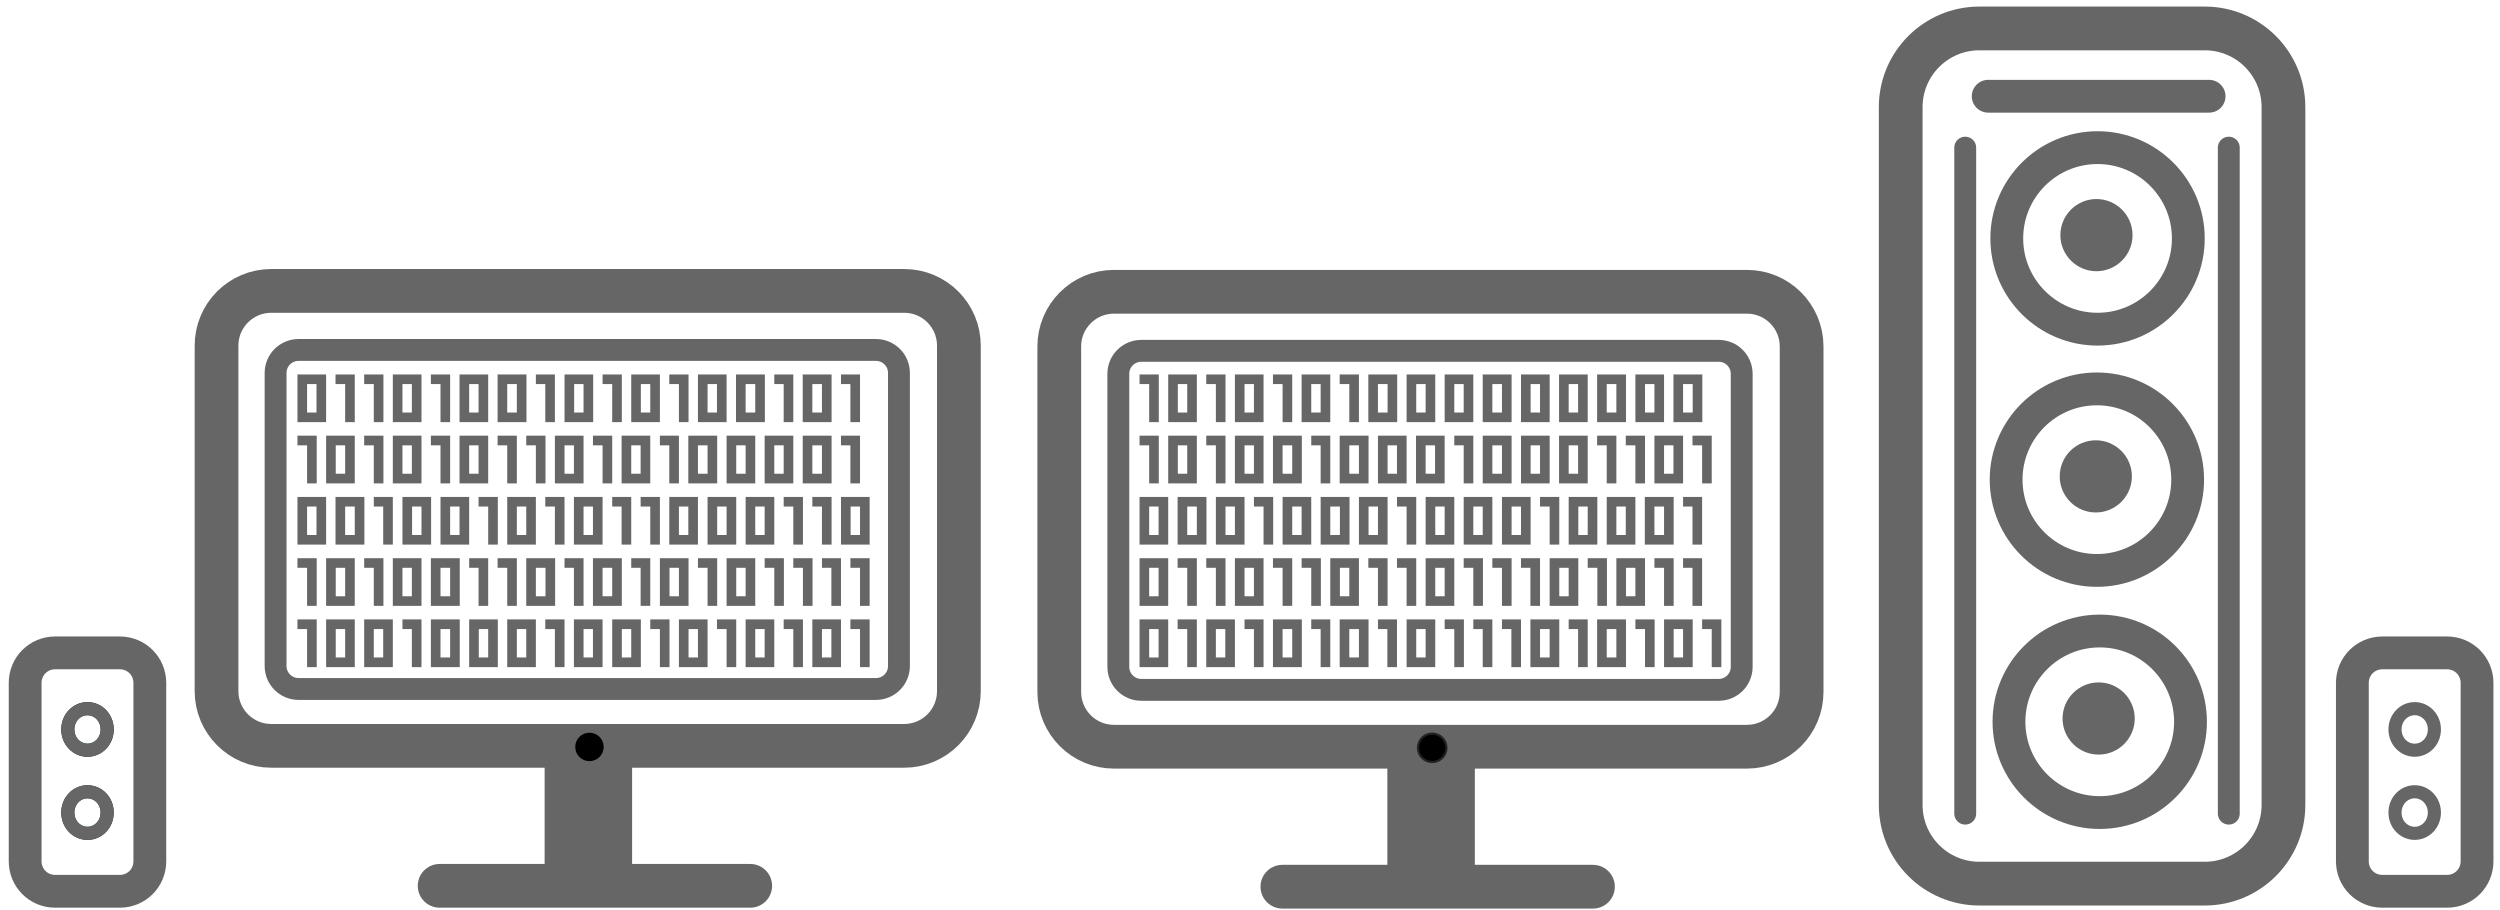 <?xml version="1.0" encoding="utf-8"?>
<!-- Generator: Adobe Illustrator 27.2.0, SVG Export Plug-In . SVG Version: 6.00 Build 0)  -->
<svg version="1.1" id="Слой_1" xmlns="http://www.w3.org/2000/svg" xmlns:xlink="http://www.w3.org/1999/xlink" x="0px" y="0px"
	 viewBox="0 0 1143 416" style="enable-background:new 0 0 1143 416;" xml:space="preserve">
<style type="text/css">
	.st0{fill:none;stroke:#666666;stroke-width:20;stroke-miterlimit:10;}
	.st1{fill:none;stroke:#666666;stroke-width:10;stroke-miterlimit:10;}
	.st2{fill:none;stroke:#666666;stroke-width:40;stroke-miterlimit:10;}
	.st3{fill:none;stroke:#666666;stroke-width:20;stroke-linecap:round;stroke-miterlimit:10;}
	.st4{fill:#666666;}
	.st5{fill:none;stroke:#666666;stroke-width:15;stroke-linecap:round;stroke-miterlimit:10;}
	.st6{fill:none;stroke:#666666;stroke-width:10;stroke-linecap:round;stroke-miterlimit:10;}
	.st7{fill:none;stroke:#002D00;stroke-width:6;}
	.st8{fill:none;stroke:#666666;stroke-width:6;}
	.st9{stroke:#222222;stroke-miterlimit:10;}
</style>
<path class="st0" d="M413.4,133H124c-13.8,0-25,11.2-25,25v158c0,13.8,11.2,25,25,25h289.4c13.8,0,25-11.2,25-25V158
	C438.4,144.2,427.2,133,413.4,133z"/>
<path class="st1" d="M400.5,160h-264c-5.8,0-10.5,4.7-10.5,10.5v134c0,5.8,4.7,10.5,10.5,10.5h264c5.8,0,10.5-4.7,10.5-10.5v-134
	C411,164.7,406.3,160,400.5,160z"/>
<path class="st2" d="M269,341v64"/>
<path class="st3" d="M201,405h142"/>
<path class="st4" d="M140.4,171.2h4.4v4.4h-4.4V171.2z M144.7,175.5h4.4v4.4h-4.4V175.5z M144.7,179.9h4.4v4.4h-4.4V179.9z
	 M144.7,184.3h4.4v4.4h-4.4V184.3z M140.4,188.6h4.4v4.4h-4.4V188.6z M136,184.3h4.4v4.4H136V184.3z M136,179.9h4.4v4.4H136V179.9z
	 M136,175.5h4.4v4.4H136V175.5z M136,171.2h4.4v4.4H136V171.2z M144.7,171.2h4.4v4.4h-4.4V171.2z M144.7,188.6h4.4v4.4h-4.4V188.6z
	 M136,188.6h4.4v4.4H136V188.6z M153.4,171.2h4.4v4.4h-4.4V171.2z M157.8,171.2h4.4v4.4h-4.4V171.2z M157.8,175.5h4.4v4.4h-4.4
	V175.5z M157.8,179.9h4.4v4.4h-4.4V179.9z M157.8,184.3h4.4v4.4h-4.4V184.3z M157.8,188.6h4.4v4.4h-4.4V188.6z M166.5,171.2h4.4v4.4
	h-4.4V171.2z M170.9,171.2h4.4v4.4h-4.4V171.2z M170.9,175.5h4.4v4.4h-4.4V175.5z M170.9,179.9h4.4v4.4h-4.4V179.9z M170.9,184.3
	h4.4v4.4h-4.4V184.3z M170.9,188.6h4.4v4.4h-4.4V188.6z M184,171.2h4.4v4.4H184V171.2z M188.3,175.5h4.4v4.4h-4.4V175.5z
	 M188.3,179.9h4.4v4.4h-4.4V179.9z M188.3,184.3h4.4v4.4h-4.4V184.3z M184,188.6h4.4v4.4H184V188.6z M179.6,184.3h4.4v4.4h-4.4
	V184.3z M179.6,179.9h4.4v4.4h-4.4V179.9z M179.6,175.5h4.4v4.4h-4.4V175.5z M179.6,171.2h4.4v4.4h-4.4V171.2z M188.3,171.2h4.4v4.4
	h-4.4V171.2z M188.3,188.6h4.4v4.4h-4.4V188.6z M179.6,188.6h4.4v4.4h-4.4V188.6z M197,171.2h4.4v4.4H197V171.2z M201.4,171.2h4.4
	v4.4h-4.4V171.2z M201.4,175.5h4.4v4.4h-4.4V175.5z M201.4,179.9h4.4v4.4h-4.4V179.9z M201.4,184.3h4.4v4.4h-4.4V184.3z
	 M201.4,188.6h4.4v4.4h-4.4V188.6z M214.5,171.2h4.4v4.4h-4.4V171.2z M218.8,175.5h4.4v4.4h-4.4V175.5z M218.8,179.9h4.4v4.4h-4.4
	V179.9z M218.8,184.3h4.4v4.4h-4.4V184.3z M214.5,188.6h4.4v4.4h-4.4V188.6z M210.1,184.3h4.4v4.4h-4.4V184.3z M210.1,179.9h4.4v4.4
	h-4.4V179.9z M210.1,175.5h4.4v4.4h-4.4V175.5z M210.1,171.2h4.4v4.4h-4.4V171.2z M218.8,171.2h4.4v4.4h-4.4V171.2z M218.8,188.6
	h4.4v4.4h-4.4V188.6z M210.1,188.6h4.4v4.4h-4.4V188.6z M231.9,171.2h4.4v4.4h-4.4V171.2z M236.3,175.5h4.4v4.4h-4.4V175.5z
	 M236.3,179.9h4.4v4.4h-4.4V179.9z M236.3,184.3h4.4v4.4h-4.4V184.3z M231.9,188.6h4.4v4.4h-4.4V188.6z M227.5,184.3h4.4v4.4h-4.4
	V184.3z M227.5,179.9h4.4v4.4h-4.4V179.9z M227.5,175.5h4.4v4.4h-4.4V175.5z M227.5,171.2h4.4v4.4h-4.4V171.2z M236.3,171.2h4.4v4.4
	h-4.4V171.2z M236.3,188.6h4.4v4.4h-4.4V188.6z M227.5,188.6h4.4v4.4h-4.4V188.6z M245,171.2h4.4v4.4H245V171.2z M249.3,171.2h4.4
	v4.4h-4.4V171.2z M249.3,175.5h4.4v4.4h-4.4V175.5z M249.3,179.9h4.4v4.4h-4.4V179.9z M249.3,184.3h4.4v4.4h-4.4V184.3z
	 M249.3,188.6h4.4v4.4h-4.4V188.6z M262.4,171.2h4.4v4.4h-4.4V171.2z M266.8,175.5h4.4v4.4h-4.4V175.5z M266.8,179.9h4.4v4.4h-4.4
	V179.9z M266.8,184.3h4.4v4.4h-4.4V184.3z M262.4,188.6h4.4v4.4h-4.4V188.6z M258.1,184.3h4.4v4.4h-4.4V184.3z M258.1,179.9h4.4v4.4
	h-4.4V179.9z M258.1,175.5h4.4v4.4h-4.4V175.5z M258.1,171.2h4.4v4.4h-4.4V171.2z M266.8,171.2h4.4v4.4h-4.4V171.2z M266.8,188.6
	h4.4v4.4h-4.4V188.6z M258.1,188.6h4.4v4.4h-4.4V188.6z M275.5,171.2h4.4v4.4h-4.4V171.2z M279.9,171.2h4.4v4.4h-4.4V171.2z
	 M279.9,175.5h4.4v4.4h-4.4V175.5z M279.9,179.9h4.4v4.4h-4.4V179.9z M279.9,184.3h4.4v4.4h-4.4V184.3z M279.9,188.6h4.4v4.4h-4.4
	V188.6z M292.9,171.2h4.4v4.4h-4.4V171.2z M297.3,175.5h4.4v4.4h-4.4V175.5z M297.3,179.9h4.4v4.4h-4.4V179.9z M297.3,184.3h4.4v4.4
	h-4.4V184.3z M292.9,188.6h4.4v4.4h-4.4V188.6z M288.6,184.3h4.4v4.4h-4.4V184.3z M288.6,179.9h4.4v4.4h-4.4V179.9z M288.6,175.5
	h4.4v4.4h-4.4V175.5z M288.6,171.2h4.4v4.4h-4.4V171.2z M297.3,171.2h4.4v4.4h-4.4V171.2z M297.3,188.6h4.4v4.4h-4.4V188.6z
	 M288.6,188.6h4.4v4.4h-4.4V188.6z M306,171.2h4.4v4.4H306V171.2z M310.4,171.2h4.4v4.4h-4.4V171.2z M310.4,175.5h4.4v4.4h-4.4
	V175.5z M310.4,179.9h4.4v4.4h-4.4V179.9z M310.4,184.3h4.4v4.4h-4.4V184.3z M310.4,188.6h4.4v4.4h-4.4V188.6z M323.5,171.2h4.4v4.4
	h-4.4V171.2z M327.8,175.5h4.4v4.4h-4.4V175.5z M327.8,179.9h4.4v4.4h-4.4V179.9z M327.8,184.3h4.4v4.4h-4.4V184.3z M323.5,188.6
	h4.4v4.4h-4.4V188.6z M319.1,184.3h4.4v4.4h-4.4V184.3z M319.1,179.9h4.4v4.4h-4.4V179.9z M319.1,175.5h4.4v4.4h-4.4V175.5z
	 M319.1,171.2h4.4v4.4h-4.4V171.2z M327.8,171.2h4.4v4.4h-4.4V171.2z M327.8,188.6h4.4v4.4h-4.4V188.6z M319.1,188.6h4.4v4.4h-4.4
	V188.6z M340.9,171.2h4.4v4.4h-4.4V171.2z M345.3,175.5h4.4v4.4h-4.4V175.5z M345.3,179.9h4.4v4.4h-4.4V179.9z M345.3,184.3h4.4v4.4
	h-4.4V184.3z M340.9,188.6h4.4v4.4h-4.4V188.6z M336.5,184.3h4.4v4.4h-4.4V184.3z M336.5,179.9h4.4v4.4h-4.4V179.9z M336.5,175.5
	h4.4v4.4h-4.4V175.5z M336.5,171.2h4.4v4.4h-4.4V171.2z M345.3,171.2h4.4v4.4h-4.4V171.2z M345.3,188.6h4.4v4.4h-4.4V188.6z
	 M336.5,188.6h4.4v4.4h-4.4V188.6z M354,171.2h4.4v4.4H354V171.2z M358.3,171.2h4.4v4.4h-4.4V171.2z M358.3,175.5h4.4v4.4h-4.4
	V175.5z M358.3,179.9h4.4v4.4h-4.4V179.9z M358.3,184.3h4.4v4.4h-4.4V184.3z M358.3,188.6h4.4v4.4h-4.4V188.6z M371.4,171.2h4.4v4.4
	h-4.4V171.2z M375.8,175.5h4.4v4.4h-4.4V175.5z M375.8,179.9h4.4v4.4h-4.4V179.9z M375.8,184.3h4.4v4.4h-4.4V184.3z M371.4,188.6
	h4.4v4.4h-4.4V188.6z M367,184.3h4.4v4.4H367V184.3z M367,179.9h4.4v4.4H367V179.9z M367,175.5h4.4v4.4H367V175.5z M367,171.2h4.4
	v4.4H367V171.2z M375.8,171.2h4.4v4.4h-4.4V171.2z M375.8,188.6h4.4v4.4h-4.4V188.6z M367,188.6h4.4v4.4H367V188.6z M384.5,171.2
	h4.4v4.4h-4.4V171.2z M388.8,171.2h4.4v4.4h-4.4V171.2z M388.8,175.5h4.4v4.4h-4.4V175.5z M388.8,179.9h4.4v4.4h-4.4V179.9z
	 M388.8,184.3h4.4v4.4h-4.4V184.3z M388.8,188.6h4.4v4.4h-4.4V188.6z M136,199.2h4.4v4.4H136V199.2z M140.4,199.2h4.4v4.4h-4.4
	V199.2z M140.4,203.5h4.4v4.4h-4.4V203.5z M140.4,207.9h4.4v4.4h-4.4V207.9z M140.4,212.3h4.4v4.4h-4.4V212.3z M140.4,216.6h4.4v4.4
	h-4.4V216.6z M153.4,199.2h4.4v4.4h-4.4V199.2z M157.8,203.5h4.4v4.4h-4.4V203.5z M157.8,207.9h4.4v4.4h-4.4V207.9z M157.8,212.3
	h4.4v4.4h-4.4V212.3z M153.4,216.6h4.4v4.4h-4.4V216.6z M149.1,212.3h4.4v4.4h-4.4V212.3z M149.1,207.9h4.4v4.4h-4.4V207.9z
	 M149.1,203.5h4.4v4.4h-4.4V203.5z M149.1,199.2h4.4v4.4h-4.4V199.2z M157.8,199.2h4.4v4.4h-4.4V199.2z M157.8,216.6h4.4v4.4h-4.4
	V216.6z M149.1,216.6h4.4v4.4h-4.4V216.6z M166.5,199.2h4.4v4.4h-4.4V199.2z M170.9,199.2h4.4v4.4h-4.4V199.2z M170.9,203.5h4.4v4.4
	h-4.4V203.5z M170.9,207.9h4.4v4.4h-4.4V207.9z M170.9,212.3h4.4v4.4h-4.4V212.3z M170.9,216.6h4.4v4.4h-4.4V216.6z M184,199.2h4.4
	v4.4H184V199.2z M188.3,203.5h4.4v4.4h-4.4V203.5z M188.3,207.9h4.4v4.4h-4.4V207.9z M188.3,212.3h4.4v4.4h-4.4V212.3z M184,216.6
	h4.4v4.4H184V216.6z M179.6,212.3h4.4v4.4h-4.4V212.3z M179.6,207.9h4.4v4.4h-4.4V207.9z M179.6,203.5h4.4v4.4h-4.4V203.5z
	 M179.6,199.2h4.4v4.4h-4.4V199.2z M188.3,199.2h4.4v4.4h-4.4V199.2z M188.3,216.6h4.4v4.4h-4.4V216.6z M179.6,216.6h4.4v4.4h-4.4
	V216.6z M197,199.2h4.4v4.4H197V199.2z M201.4,199.2h4.4v4.4h-4.4V199.2z M201.4,203.5h4.4v4.4h-4.4V203.5z M201.4,207.9h4.4v4.4
	h-4.4V207.9z M201.4,212.3h4.4v4.4h-4.4V212.3z M201.4,216.6h4.4v4.4h-4.4V216.6z M214.5,199.2h4.4v4.4h-4.4V199.2z M218.8,203.5
	h4.4v4.4h-4.4V203.5z M218.8,207.9h4.4v4.4h-4.4V207.9z M218.8,212.3h4.4v4.4h-4.4V212.3z M214.5,216.6h4.4v4.4h-4.4V216.6z
	 M210.1,212.3h4.4v4.4h-4.4V212.3z M210.1,207.9h4.4v4.4h-4.4V207.9z M210.1,203.5h4.4v4.4h-4.4V203.5z M210.1,199.2h4.4v4.4h-4.4
	V199.2z M218.8,199.2h4.4v4.4h-4.4V199.2z M218.8,216.6h4.4v4.4h-4.4V216.6z M210.1,216.6h4.4v4.4h-4.4V216.6z M227.5,199.2h4.4v4.4
	h-4.4V199.2z M231.9,199.2h4.4v4.4h-4.4V199.2z M231.9,203.5h4.4v4.4h-4.4V203.5z M231.9,207.9h4.4v4.4h-4.4V207.9z M231.9,212.3
	h4.4v4.4h-4.4V212.3z M231.9,216.6h4.4v4.4h-4.4V216.6z M240.6,199.2h4.4v4.4h-4.4V199.2z M245,199.2h4.4v4.4H245V199.2z M245,203.5
	h4.4v4.4H245V203.5z M245,207.9h4.4v4.4H245V207.9z M245,212.3h4.4v4.4H245V212.3z M245,216.6h4.4v4.4H245V216.6z M258.1,199.2h4.4
	v4.4h-4.4V199.2z M262.4,203.5h4.4v4.4h-4.4V203.5z M262.4,207.9h4.4v4.4h-4.4V207.9z M262.4,212.3h4.4v4.4h-4.4V212.3z
	 M258.1,216.6h4.4v4.4h-4.4V216.6z M253.7,212.3h4.4v4.4h-4.4L253.7,212.3L253.7,212.3z M253.7,207.9h4.4v4.4h-4.4L253.7,207.9
	L253.7,207.9z M253.7,203.5h4.4v4.4h-4.4L253.7,203.5L253.7,203.5z M253.7,199.2h4.4v4.4h-4.4L253.7,199.2L253.7,199.2z
	 M262.4,199.2h4.4v4.4h-4.4V199.2z M262.4,216.6h4.4v4.4h-4.4V216.6z M253.7,216.6h4.4v4.4h-4.4L253.7,216.6L253.7,216.6z
	 M271.1,199.2h4.4v4.4h-4.4V199.2z M275.5,199.2h4.4v4.4h-4.4V199.2z M275.5,203.5h4.4v4.4h-4.4V203.5z M275.5,207.9h4.4v4.4h-4.4
	V207.9z M275.5,212.3h4.4v4.4h-4.4V212.3z M275.5,216.6h4.4v4.4h-4.4V216.6z M288.6,199.2h4.4v4.4h-4.4V199.2z M292.9,203.5h4.4v4.4
	h-4.4V203.5z M292.9,207.9h4.4v4.4h-4.4V207.9z M292.9,212.3h4.4v4.4h-4.4V212.3z M288.6,216.6h4.4v4.4h-4.4V216.6z M284.2,212.3
	h4.4v4.4h-4.4V212.3z M284.2,207.9h4.4v4.4h-4.4V207.9z M284.2,203.5h4.4v4.4h-4.4V203.5z M284.2,199.2h4.4v4.4h-4.4V199.2z
	 M292.9,199.2h4.4v4.4h-4.4V199.2z M292.9,216.6h4.4v4.4h-4.4V216.6z M284.2,216.6h4.4v4.4h-4.4V216.6z M301.7,199.2h4.4v4.4h-4.4
	V199.2z M306,199.2h4.4v4.4H306V199.2z M306,203.5h4.4v4.4H306V203.5z M306,207.9h4.4v4.4H306V207.9z M306,212.3h4.4v4.4H306V212.3z
	 M306,216.6h4.4v4.4H306V216.6z M319.1,199.2h4.4v4.4h-4.4V199.2z M323.5,203.5h4.4v4.4h-4.4V203.5z M323.5,207.9h4.4v4.4h-4.4
	V207.9z M323.5,212.3h4.4v4.4h-4.4V212.3z M319.1,216.6h4.4v4.4h-4.4V216.6z M314.7,212.3h4.4v4.4h-4.4V212.3z M314.7,207.9h4.4v4.4
	h-4.4V207.9z M314.7,203.5h4.4v4.4h-4.4V203.5z M314.7,199.2h4.4v4.4h-4.4V199.2z M323.5,199.2h4.4v4.4h-4.4V199.2z M323.5,216.6
	h4.4v4.4h-4.4V216.6z M314.7,216.6h4.4v4.4h-4.4V216.6z M336.5,199.2h4.4v4.4h-4.4V199.2z M340.9,203.5h4.4v4.4h-4.4V203.5z
	 M340.9,207.9h4.4v4.4h-4.4V207.9z M340.9,212.3h4.4v4.4h-4.4V212.3z M336.5,216.6h4.4v4.4h-4.4V216.6z M332.2,212.3h4.4v4.4h-4.4
	V212.3z M332.2,207.9h4.4v4.4h-4.4V207.9z M332.2,203.5h4.4v4.4h-4.4V203.5z M332.2,199.2h4.4v4.4h-4.4V199.2z M340.9,199.2h4.4v4.4
	h-4.4V199.2z M340.9,216.6h4.4v4.4h-4.4V216.6z M332.2,216.6h4.4v4.4h-4.4V216.6z M354,199.2h4.4v4.4H354V199.2z M358.3,203.5h4.4
	v4.4h-4.4V203.5z M358.3,207.9h4.4v4.4h-4.4V207.9z M358.3,212.3h4.4v4.4h-4.4V212.3z M354,216.6h4.4v4.4H354V216.6z M349.6,212.3
	h4.4v4.4h-4.4V212.3z M349.6,207.9h4.4v4.4h-4.4V207.9z M349.6,203.5h4.4v4.4h-4.4V203.5z M349.6,199.2h4.4v4.4h-4.4V199.2z
	 M358.3,199.2h4.4v4.4h-4.4V199.2z M358.3,216.6h4.4v4.4h-4.4V216.6z M349.6,216.6h4.4v4.4h-4.4V216.6z M371.4,199.2h4.4v4.4h-4.4
	V199.2z M375.8,203.5h4.4v4.4h-4.4V203.5z M375.8,207.9h4.4v4.4h-4.4V207.9z M375.8,212.3h4.4v4.4h-4.4V212.3z M371.4,216.6h4.4v4.4
	h-4.4V216.6z M367,212.3h4.4v4.4H367V212.3z M367,207.9h4.4v4.4H367V207.9z M367,203.5h4.4v4.4H367V203.5z M367,199.2h4.4v4.4H367
	V199.2z M375.8,199.2h4.4v4.4h-4.4V199.2z M375.8,216.6h4.4v4.4h-4.4V216.6z M367,216.6h4.4v4.4H367V216.6z M384.5,199.2h4.4v4.4
	h-4.4V199.2z M388.8,199.2h4.4v4.4h-4.4V199.2z M388.8,203.5h4.4v4.4h-4.4V203.5z M388.8,207.9h4.4v4.4h-4.4V207.9z M388.8,212.3
	h4.4v4.4h-4.4V212.3z M388.8,216.6h4.4v4.4h-4.4V216.6z M140.4,227.2h4.4v4.4h-4.4V227.2z M144.7,231.5h4.4v4.4h-4.4V231.5z
	 M144.7,235.9h4.4v4.4h-4.4V235.9z M144.7,240.3h4.4v4.4h-4.4V240.3z M140.4,244.6h4.4v4.4h-4.4V244.6z M136,240.3h4.4v4.4H136
	V240.3z M136,235.9h4.4v4.4H136V235.9z M136,231.5h4.4v4.4H136V231.5z M136,227.2h4.4v4.4H136V227.2z M144.7,227.2h4.4v4.4h-4.4
	V227.2z M144.7,244.6h4.4v4.4h-4.4V244.6z M136,244.6h4.4v4.4H136V244.6z M157.8,227.2h4.4v4.4h-4.4V227.2z M162.2,231.5h4.4v4.4
	h-4.4V231.5z M162.2,235.9h4.4v4.4h-4.4V235.9z M162.2,240.3h4.4v4.4h-4.4V240.3z M157.8,244.6h4.4v4.4h-4.4V244.6z M153.4,240.3
	h4.4v4.4h-4.4V240.3z M153.4,235.9h4.4v4.4h-4.4V235.9z M153.4,231.5h4.4v4.4h-4.4V231.5z M153.4,227.2h4.4v4.4h-4.4V227.2z
	 M162.2,227.2h4.4v4.4h-4.4V227.2z M162.2,244.6h4.4v4.4h-4.4V244.6z M153.4,244.6h4.4v4.4h-4.4V244.6z M170.9,227.2h4.4v4.4h-4.4
	V227.2z M175.2,227.2h4.4v4.4h-4.4V227.2z M175.2,231.5h4.4v4.4h-4.4V231.5z M175.2,235.9h4.4v4.4h-4.4V235.9z M175.2,240.3h4.4v4.4
	h-4.4V240.3z M175.2,244.6h4.4v4.4h-4.4V244.6z M188.3,227.2h4.4v4.4h-4.4V227.2z M192.7,231.5h4.4v4.4h-4.4V231.5z M192.7,235.9
	h4.4v4.4h-4.4V235.9z M192.7,240.3h4.4v4.4h-4.4V240.3z M188.3,244.6h4.4v4.4h-4.4V244.6z M184,240.3h4.4v4.4H184V240.3z M184,235.9
	h4.4v4.4H184V235.9z M184,231.5h4.4v4.4H184V231.5z M184,227.2h4.4v4.4H184V227.2z M192.7,227.2h4.4v4.4h-4.4V227.2z M192.7,244.6
	h4.4v4.4h-4.4V244.6z M184,244.6h4.4v4.4H184V244.6z M205.8,227.2h4.4v4.4h-4.4V227.2z M210.1,231.5h4.4v4.4h-4.4V231.5z
	 M210.1,235.9h4.4v4.4h-4.4V235.9z M210.1,240.3h4.4v4.4h-4.4V240.3z M205.8,244.6h4.4v4.4h-4.4V244.6z M201.4,240.3h4.4v4.4h-4.4
	V240.3z M201.4,235.9h4.4v4.4h-4.4V235.9z M201.4,231.5h4.4v4.4h-4.4V231.5z M201.4,227.2h4.4v4.4h-4.4V227.2z M210.1,227.2h4.4v4.4
	h-4.4V227.2z M210.1,244.6h4.4v4.4h-4.4V244.6z M201.4,244.6h4.4v4.4h-4.4V244.6z M218.8,227.2h4.4v4.4h-4.4V227.2z M223.2,227.2
	h4.4v4.4h-4.4V227.2z M223.2,231.5h4.4v4.4h-4.4V231.5z M223.2,235.9h4.4v4.4h-4.4V235.9z M223.2,240.3h4.4v4.4h-4.4V240.3z
	 M223.2,244.6h4.4v4.4h-4.4V244.6z M236.3,227.2h4.4v4.4h-4.4V227.2z M240.6,231.5h4.4v4.4h-4.4V231.5z M240.6,235.9h4.4v4.4h-4.4
	V235.9z M240.6,240.3h4.4v4.4h-4.4V240.3z M236.3,244.6h4.4v4.4h-4.4V244.6z M231.9,240.3h4.4v4.4h-4.4V240.3z M231.9,235.9h4.4v4.4
	h-4.4V235.9z M231.9,231.5h4.4v4.4h-4.4V231.5z M231.9,227.2h4.4v4.4h-4.4V227.2z M240.6,227.2h4.4v4.4h-4.4V227.2z M240.6,244.6
	h4.4v4.4h-4.4V244.6z M231.9,244.6h4.4v4.4h-4.4V244.6z M249.3,227.2h4.4v4.4h-4.4V227.2z M253.7,227.2h4.4v4.4h-4.4L253.7,227.2
	L253.7,227.2z M253.7,231.5h4.4v4.4h-4.4L253.7,231.5L253.7,231.5z M253.7,235.9h4.4v4.4h-4.4L253.7,235.9L253.7,235.9z
	 M253.7,240.3h4.4v4.4h-4.4L253.7,240.3L253.7,240.3z M253.7,244.6h4.4v4.4h-4.4L253.7,244.6L253.7,244.6z M266.8,227.2h4.4v4.4
	h-4.4V227.2z M271.1,231.5h4.4v4.4h-4.4V231.5z M271.1,235.9h4.4v4.4h-4.4V235.9z M271.1,240.3h4.4v4.4h-4.4V240.3z M266.8,244.6
	h4.4v4.4h-4.4V244.6z M262.4,240.3h4.4v4.4h-4.4V240.3z M262.4,235.9h4.4v4.4h-4.4V235.9z M262.4,231.5h4.4v4.4h-4.4V231.5z
	 M262.4,227.2h4.4v4.4h-4.4V227.2z M271.1,227.2h4.4v4.4h-4.4V227.2z M271.1,244.6h4.4v4.4h-4.4V244.6z M262.4,244.6h4.4v4.4h-4.4
	V244.6z M279.9,227.2h4.4v4.4h-4.4V227.2z M284.2,227.2h4.4v4.4h-4.4V227.2z M284.2,231.5h4.4v4.4h-4.4V231.5z M284.2,235.9h4.4v4.4
	h-4.4V235.9z M284.2,240.3h4.4v4.4h-4.4V240.3z M284.2,244.6h4.4v4.4h-4.4V244.6z M292.9,227.2h4.4v4.4h-4.4V227.2z M297.3,227.2
	h4.4v4.4h-4.4V227.2z M297.3,231.5h4.4v4.4h-4.4V231.5z M297.3,235.9h4.4v4.4h-4.4V235.9z M297.3,240.3h4.4v4.4h-4.4V240.3z
	 M297.3,244.6h4.4v4.4h-4.4V244.6z M310.4,227.2h4.4v4.4h-4.4V227.2z M314.7,231.5h4.4v4.4h-4.4V231.5z M314.7,235.9h4.4v4.4h-4.4
	V235.9z M314.7,240.3h4.4v4.4h-4.4V240.3z M310.4,244.6h4.4v4.4h-4.4V244.6z M306,240.3h4.4v4.4H306V240.3z M306,235.9h4.4v4.4H306
	V235.9z M306,231.5h4.4v4.4H306V231.5z M306,227.2h4.4v4.4H306V227.2z M314.7,227.2h4.4v4.4h-4.4V227.2z M314.7,244.6h4.4v4.4h-4.4
	V244.6z M306,244.6h4.4v4.4H306V244.6z M327.8,227.2h4.4v4.4h-4.4V227.2z M332.2,231.5h4.4v4.4h-4.4V231.5z M332.2,235.9h4.4v4.4
	h-4.4V235.9z M332.2,240.3h4.4v4.4h-4.4V240.3z M327.8,244.6h4.4v4.4h-4.4V244.6z M323.5,240.3h4.4v4.4h-4.4V240.3z M323.5,235.9
	h4.4v4.4h-4.4V235.9z M323.5,231.5h4.4v4.4h-4.4V231.5z M323.5,227.2h4.4v4.4h-4.4V227.2z M332.2,227.2h4.4v4.4h-4.4V227.2z
	 M332.2,244.6h4.4v4.4h-4.4V244.6z M323.5,244.6h4.4v4.4h-4.4V244.6z M345.3,227.2h4.4v4.4h-4.4V227.2z M349.6,231.5h4.4v4.4h-4.4
	V231.5z M349.6,235.9h4.4v4.4h-4.4V235.9z M349.6,240.3h4.4v4.4h-4.4V240.3z M345.3,244.6h4.4v4.4h-4.4V244.6z M340.9,240.3h4.4v4.4
	h-4.4V240.3z M340.9,235.9h4.4v4.4h-4.4V235.9z M340.9,231.5h4.4v4.4h-4.4V231.5z M340.9,227.2h4.4v4.4h-4.4V227.2z M349.6,227.2
	h4.4v4.4h-4.4V227.2z M349.6,244.6h4.4v4.4h-4.4V244.6z M340.9,244.6h4.4v4.4h-4.4V244.6z M358.3,227.2h4.4v4.4h-4.4V227.2z
	 M362.7,227.2h4.4v4.4h-4.4V227.2z M362.7,231.5h4.4v4.4h-4.4V231.5z M362.7,235.9h4.4v4.4h-4.4V235.9z M362.7,240.3h4.4v4.4h-4.4
	V240.3z M362.7,244.6h4.4v4.4h-4.4V244.6z M371.4,227.2h4.4v4.4h-4.4V227.2z M375.8,227.2h4.4v4.4h-4.4V227.2z M375.8,231.5h4.4v4.4
	h-4.4V231.5z M375.8,235.9h4.4v4.4h-4.4V235.9z M375.8,240.3h4.4v4.4h-4.4V240.3z M375.8,244.6h4.4v4.4h-4.4V244.6z M388.8,227.2
	h4.4v4.4h-4.4V227.2z M393.2,231.5h4.4v4.4h-4.4V231.5z M393.2,235.9h4.4v4.4h-4.4V235.9z M393.2,240.3h4.4v4.4h-4.4V240.3z
	 M388.8,244.6h4.4v4.4h-4.4V244.6z M384.5,240.3h4.4v4.4h-4.4V240.3z M384.5,235.9h4.4v4.4h-4.4V235.9z M384.5,231.5h4.4v4.4h-4.4
	V231.5z M384.5,227.2h4.4v4.4h-4.4V227.2z M393.2,227.2h4.4v4.4h-4.4V227.2z M393.2,244.6h4.4v4.4h-4.4V244.6z M384.5,244.6h4.4v4.4
	h-4.4V244.6z M136,255.2h4.4v4.4H136V255.2z M140.4,255.2h4.4v4.4h-4.4V255.2z M140.4,259.5h4.4v4.4h-4.4V259.5z M140.4,263.9h4.4
	v4.4h-4.4V263.9z M140.4,268.3h4.4v4.4h-4.4V268.3z M140.4,272.6h4.4v4.4h-4.4V272.6z M153.4,255.2h4.4v4.4h-4.4V255.2z
	 M157.8,259.5h4.4v4.4h-4.4V259.5z M157.8,263.9h4.4v4.4h-4.4V263.9z M157.8,268.3h4.4v4.4h-4.4V268.3z M153.4,272.6h4.4v4.4h-4.4
	V272.6z M149.1,268.3h4.4v4.4h-4.4V268.3z M149.1,263.9h4.4v4.4h-4.4V263.9z M149.1,259.5h4.4v4.4h-4.4V259.5z M149.1,255.2h4.4v4.4
	h-4.4V255.2z M157.8,255.2h4.4v4.4h-4.4V255.2z M157.8,272.6h4.4v4.4h-4.4V272.6z M149.1,272.6h4.4v4.4h-4.4V272.6z M166.5,255.2
	h4.4v4.4h-4.4V255.2z M170.9,255.2h4.4v4.4h-4.4V255.2z M170.9,259.5h4.4v4.4h-4.4V259.5z M170.9,263.9h4.4v4.4h-4.4V263.9z
	 M170.9,268.3h4.4v4.4h-4.4V268.3z M170.9,272.6h4.4v4.4h-4.4V272.6z M184,255.2h4.4v4.4H184V255.2z M188.3,259.5h4.4v4.4h-4.4
	V259.5z M188.3,263.9h4.4v4.4h-4.4V263.9z M188.3,268.3h4.4v4.4h-4.4V268.3z M184,272.6h4.4v4.4H184V272.6z M179.6,268.3h4.4v4.4
	h-4.4V268.3z M179.6,263.9h4.4v4.4h-4.4V263.9z M179.6,259.5h4.4v4.4h-4.4V259.5z M179.6,255.2h4.4v4.4h-4.4V255.2z M188.3,255.2
	h4.4v4.4h-4.4V255.2z M188.3,272.6h4.4v4.4h-4.4V272.6z M179.6,272.6h4.4v4.4h-4.4V272.6z M201.4,255.2h4.4v4.4h-4.4V255.2z
	 M205.8,259.5h4.4v4.4h-4.4V259.5z M205.8,263.9h4.4v4.4h-4.4V263.9z M205.8,268.3h4.4v4.4h-4.4V268.3z M201.4,272.6h4.4v4.4h-4.4
	V272.6z M197,268.3h4.4v4.4H197V268.3z M197,263.9h4.4v4.4H197V263.9z M197,259.5h4.4v4.4H197V259.5z M197,255.2h4.4v4.4H197V255.2z
	 M205.8,255.2h4.4v4.4h-4.4V255.2z M205.8,272.6h4.4v4.4h-4.4V272.6z M197,272.6h4.4v4.4H197V272.6z M214.5,255.2h4.4v4.4h-4.4
	V255.2z M218.8,255.2h4.4v4.4h-4.4V255.2z M218.8,259.5h4.4v4.4h-4.4V259.5z M218.8,263.9h4.4v4.4h-4.4V263.9z M218.8,268.3h4.4v4.4
	h-4.4V268.3z M218.8,272.6h4.4v4.4h-4.4V272.6z M227.5,255.2h4.4v4.4h-4.4V255.2z M231.9,255.2h4.4v4.4h-4.4V255.2z M231.9,259.5
	h4.4v4.4h-4.4V259.5z M231.9,263.9h4.4v4.4h-4.4V263.9z M231.9,268.3h4.4v4.4h-4.4V268.3z M231.9,272.6h4.4v4.4h-4.4V272.6z
	 M245,255.2h4.4v4.4H245V255.2z M249.4,259.5h4.4v4.4h-4.4V259.5z M249.4,263.9h4.4v4.4h-4.4V263.9z M249.4,268.3h4.4v4.4h-4.4
	V268.3z M245,272.6h4.4v4.4H245V272.6z M240.6,268.3h4.4v4.4h-4.4V268.3z M240.6,263.9h4.4v4.4h-4.4V263.9z M240.6,259.5h4.4v4.4
	h-4.4V259.5z M240.6,255.2h4.4v4.4h-4.4V255.2z M249.4,255.2h4.4v4.4h-4.4V255.2z M249.4,272.6h4.4v4.4h-4.4V272.6z M240.6,272.6
	h4.4v4.4h-4.4V272.6z M258.1,255.2h4.4v4.4h-4.4V255.2z M262.4,255.2h4.4v4.4h-4.4V255.2z M262.4,259.5h4.4v4.4h-4.4V259.5z
	 M262.4,263.9h4.4v4.4h-4.4V263.9z M262.4,268.3h4.4v4.4h-4.4V268.3z M262.4,272.6h4.4v4.4h-4.4V272.6z M275.5,255.2h4.4v4.4h-4.4
	V255.2z M279.9,259.5h4.4v4.4h-4.4V259.5z M279.9,263.9h4.4v4.4h-4.4V263.9z M279.9,268.3h4.4v4.4h-4.4V268.3z M275.5,272.6h4.4v4.4
	h-4.4V272.6z M271.1,268.3h4.4v4.4h-4.4V268.3z M271.1,263.9h4.4v4.4h-4.4V263.9z M271.1,259.5h4.4v4.4h-4.4V259.5z M271.1,255.2
	h4.4v4.4h-4.4V255.2z M279.9,255.2h4.4v4.4h-4.4V255.2z M279.9,272.6h4.4v4.4h-4.4V272.6z M271.1,272.6h4.4v4.4h-4.4V272.6z
	 M288.6,255.2h4.4v4.4h-4.4V255.2z M292.9,255.2h4.4v4.4h-4.4V255.2z M292.9,259.5h4.4v4.4h-4.4V259.5z M292.9,263.9h4.4v4.4h-4.4
	V263.9z M292.9,268.3h4.4v4.4h-4.4V268.3z M292.9,272.6h4.4v4.4h-4.4V272.6z M306,255.2h4.4v4.4H306V255.2z M310.4,259.5h4.4v4.4
	h-4.4V259.5z M310.4,263.9h4.4v4.4h-4.4V263.9z M310.4,268.3h4.4v4.4h-4.4V268.3z M306,272.6h4.4v4.4H306V272.6z M301.7,268.3h4.4
	v4.4h-4.4V268.3z M301.7,263.9h4.4v4.4h-4.4V263.9z M301.7,259.5h4.4v4.4h-4.4V259.5z M301.7,255.2h4.4v4.4h-4.4V255.2z
	 M310.4,255.2h4.4v4.4h-4.4V255.2z M310.4,272.6h4.4v4.4h-4.4V272.6z M301.7,272.6h4.4v4.4h-4.4V272.6z M319.1,255.2h4.4v4.4h-4.4
	V255.2z M323.5,255.2h4.4v4.4h-4.4V255.2z M323.5,259.5h4.4v4.4h-4.4V259.5z M323.5,263.9h4.4v4.4h-4.4V263.9z M323.5,268.3h4.4v4.4
	h-4.4V268.3z M323.5,272.6h4.4v4.4h-4.4V272.6z M336.5,255.2h4.4v4.4h-4.4V255.2z M340.9,259.5h4.4v4.4h-4.4V259.5z M340.9,263.9
	h4.4v4.4h-4.4V263.9z M340.9,268.3h4.4v4.4h-4.4V268.3z M336.5,272.6h4.4v4.4h-4.4V272.6z M332.2,268.3h4.4v4.4h-4.4V268.3z
	 M332.2,263.9h4.4v4.4h-4.4V263.9z M332.2,259.5h4.4v4.4h-4.4V259.5z M332.2,255.2h4.4v4.4h-4.4V255.2z M340.9,255.2h4.4v4.4h-4.4
	V255.2z M340.9,272.6h4.4v4.4h-4.4V272.6z M332.2,272.6h4.4v4.4h-4.4V272.6z M349.6,255.2h4.4v4.4h-4.4V255.2z M354,255.2h4.4v4.4
	H354V255.2z M354,259.5h4.4v4.4H354V259.5z M354,263.9h4.4v4.4H354V263.9z M354,268.3h4.4v4.4H354V268.3z M354,272.6h4.4v4.4H354
	V272.6z M362.7,255.2h4.4v4.4h-4.4V255.2z M367.1,255.2h4.4v4.4h-4.4V255.2z M367.1,259.5h4.4v4.4h-4.4V259.5z M367.1,263.9h4.4v4.4
	h-4.4V263.9z M367.1,268.3h4.4v4.4h-4.4V268.3z M367.1,272.6h4.4v4.4h-4.4V272.6z M375.8,255.2h4.4v4.4h-4.4V255.2z M380.1,255.2
	h4.4v4.4h-4.4V255.2z M380.1,259.5h4.4v4.4h-4.4V259.5z M380.1,263.9h4.4v4.4h-4.4V263.9z M380.1,268.3h4.4v4.4h-4.4V268.3z
	 M380.1,272.6h4.4v4.4h-4.4V272.6z M388.8,255.2h4.4v4.4h-4.4V255.2z M393.2,255.2h4.4v4.4h-4.4V255.2z M393.2,259.5h4.4v4.4h-4.4
	V259.5z M393.2,263.9h4.4v4.4h-4.4V263.9z M393.2,268.3h4.4v4.4h-4.4V268.3z M393.2,272.6h4.4v4.4h-4.4V272.6z M136,283.2h4.4v4.4
	H136V283.2z M140.4,283.2h4.4v4.4h-4.4V283.2z M140.4,287.5h4.4v4.4h-4.4V287.5z M140.4,291.9h4.4v4.4h-4.4V291.9z M140.4,296.3h4.4
	v4.4h-4.4V296.3z M140.4,300.6h4.4v4.4h-4.4V300.6z M153.4,283.2h4.4v4.4h-4.4V283.2z M157.8,287.5h4.4v4.4h-4.4V287.5z
	 M157.8,291.9h4.4v4.4h-4.4V291.9z M157.8,296.3h4.4v4.4h-4.4V296.3z M153.4,300.6h4.4v4.4h-4.4V300.6z M149.1,296.3h4.4v4.4h-4.4
	V296.3z M149.1,291.9h4.4v4.4h-4.4V291.9z M149.1,287.5h4.4v4.4h-4.4V287.5z M149.1,283.2h4.4v4.4h-4.4V283.2z M157.8,283.2h4.4v4.4
	h-4.4V283.2z M157.8,300.6h4.4v4.4h-4.4V300.6z M149.1,300.6h4.4v4.4h-4.4V300.6z M170.9,283.2h4.4v4.4h-4.4V283.2z M175.2,287.5
	h4.4v4.4h-4.4V287.5z M175.2,291.9h4.4v4.4h-4.4V291.9z M175.2,296.3h4.4v4.4h-4.4V296.3z M170.9,300.6h4.4v4.4h-4.4V300.6z
	 M166.5,296.3h4.4v4.4h-4.4V296.3z M166.5,291.9h4.4v4.4h-4.4V291.9z M166.5,287.5h4.4v4.4h-4.4V287.5z M166.5,283.2h4.4v4.4h-4.4
	V283.2z M175.2,283.2h4.4v4.4h-4.4V283.2z M175.2,300.6h4.4v4.4h-4.4V300.6z M166.5,300.6h4.4v4.4h-4.4V300.6z M184,283.2h4.4v4.4
	H184V283.2z M188.3,283.2h4.4v4.4h-4.4V283.2z M188.3,287.5h4.4v4.4h-4.4V287.5z M188.3,291.9h4.4v4.4h-4.4V291.9z M188.3,296.3h4.4
	v4.4h-4.4V296.3z M188.3,300.6h4.4v4.4h-4.4V300.6z M201.4,283.2h4.4v4.4h-4.4V283.2z M205.8,287.5h4.4v4.4h-4.4V287.5z
	 M205.8,291.9h4.4v4.4h-4.4V291.9z M205.8,296.3h4.4v4.4h-4.4V296.3z M201.4,300.6h4.4v4.4h-4.4V300.6z M197,296.3h4.4v4.4H197
	V296.3z M197,291.9h4.4v4.4H197V291.9z M197,287.5h4.4v4.4H197V287.5z M197,283.2h4.4v4.4H197V283.2z M205.8,283.2h4.4v4.4h-4.4
	V283.2z M205.8,300.6h4.4v4.4h-4.4V300.6z M197,300.6h4.4v4.4H197V300.6z M218.8,283.2h4.4v4.4h-4.4V283.2z M223.2,287.5h4.4v4.4
	h-4.4V287.5z M223.2,291.9h4.4v4.4h-4.4V291.9z M223.2,296.3h4.4v4.4h-4.4V296.3z M218.8,300.6h4.4v4.4h-4.4V300.6z M214.5,296.3
	h4.4v4.4h-4.4V296.3z M214.5,291.9h4.4v4.4h-4.4V291.9z M214.5,287.5h4.4v4.4h-4.4V287.5z M214.5,283.2h4.4v4.4h-4.4V283.2z
	 M223.2,283.2h4.4v4.4h-4.4V283.2z M223.2,300.6h4.4v4.4h-4.4V300.6z M214.5,300.6h4.4v4.4h-4.4V300.6z M236.3,283.2h4.4v4.4h-4.4
	V283.2z M240.6,287.5h4.4v4.4h-4.4V287.5z M240.6,291.9h4.4v4.4h-4.4V291.9z M240.6,296.3h4.4v4.4h-4.4V296.3z M236.3,300.6h4.4v4.4
	h-4.4V300.6z M231.9,296.3h4.4v4.4h-4.4V296.3z M231.9,291.9h4.4v4.4h-4.4V291.9z M231.9,287.5h4.4v4.4h-4.4V287.5z M231.9,283.2
	h4.4v4.4h-4.4V283.2z M240.6,283.2h4.4v4.4h-4.4V283.2z M240.6,300.6h4.4v4.4h-4.4V300.6z M231.9,300.6h4.4v4.4h-4.4V300.6z
	 M249.3,283.2h4.4v4.4h-4.4V283.2z M253.7,283.2h4.4v4.4h-4.4L253.7,283.2L253.7,283.2z M253.7,287.5h4.4v4.4h-4.4L253.7,287.5
	L253.7,287.5z M253.7,291.9h4.4v4.4h-4.4L253.7,291.9L253.7,291.9z M253.7,296.3h4.4v4.4h-4.4L253.7,296.3L253.7,296.3z
	 M253.7,300.6h4.4v4.4h-4.4L253.7,300.6L253.7,300.6z M266.8,283.2h4.4v4.4h-4.4V283.2z M271.1,287.5h4.4v4.4h-4.4V287.5z
	 M271.1,291.9h4.4v4.4h-4.4V291.9z M271.1,296.3h4.4v4.4h-4.4V296.3z M266.8,300.6h4.4v4.4h-4.4V300.6z M262.4,296.3h4.4v4.4h-4.4
	V296.3z M262.4,291.9h4.4v4.4h-4.4V291.9z M262.4,287.5h4.4v4.4h-4.4V287.5z M262.4,283.2h4.4v4.4h-4.4V283.2z M271.1,283.2h4.4v4.4
	h-4.4V283.2z M271.1,300.6h4.4v4.4h-4.4V300.6z M262.4,300.6h4.4v4.4h-4.4V300.6z M284.2,283.2h4.4v4.4h-4.4V283.2z M288.6,287.5
	h4.4v4.4h-4.4V287.5z M288.6,291.9h4.4v4.4h-4.4V291.9z M288.6,296.3h4.4v4.4h-4.4V296.3z M284.2,300.6h4.4v4.4h-4.4V300.6z
	 M279.9,296.3h4.4v4.4h-4.4V296.3z M279.9,291.9h4.4v4.4h-4.4V291.9z M279.9,287.5h4.4v4.4h-4.4V287.5z M279.9,283.2h4.4v4.4h-4.4
	V283.2z M288.6,283.2h4.4v4.4h-4.4V283.2z M288.6,300.6h4.4v4.4h-4.4V300.6z M279.9,300.6h4.4v4.4h-4.4V300.6z M297.3,283.2h4.4v4.4
	h-4.4V283.2z M301.7,283.2h4.4v4.4h-4.4V283.2z M301.7,287.5h4.4v4.4h-4.4V287.5z M301.7,291.9h4.4v4.4h-4.4V291.9z M301.7,296.3
	h4.4v4.4h-4.4V296.3z M301.7,300.6h4.4v4.4h-4.4V300.6z M314.7,283.2h4.4v4.4h-4.4V283.2z M319.1,287.5h4.4v4.4h-4.4V287.5z
	 M319.1,291.9h4.4v4.4h-4.4V291.9z M319.1,296.3h4.4v4.4h-4.4V296.3z M314.7,300.6h4.4v4.4h-4.4V300.6z M310.4,296.3h4.4v4.4h-4.4
	V296.3z M310.4,291.9h4.4v4.4h-4.4V291.9z M310.4,287.5h4.4v4.4h-4.4V287.5z M310.4,283.2h4.4v4.4h-4.4V283.2z M319.1,283.2h4.4v4.4
	h-4.4V283.2z M319.1,300.6h4.4v4.4h-4.4V300.6z M310.4,300.6h4.4v4.4h-4.4V300.6z M327.8,283.2h4.4v4.4h-4.4V283.2z M332.2,283.2
	h4.4v4.4h-4.4V283.2z M332.2,287.5h4.4v4.4h-4.4V287.5z M332.2,291.9h4.4v4.4h-4.4V291.9z M332.2,296.3h4.4v4.4h-4.4V296.3z
	 M332.2,300.6h4.4v4.4h-4.4V300.6z M345.3,283.2h4.4v4.4h-4.4V283.2z M349.6,287.5h4.4v4.4h-4.4V287.5z M349.6,291.9h4.4v4.4h-4.4
	V291.9z M349.6,296.3h4.4v4.4h-4.4V296.3z M345.3,300.6h4.4v4.4h-4.4V300.6z M340.9,296.3h4.4v4.4h-4.4V296.3z M340.9,291.9h4.4v4.4
	h-4.4V291.9z M340.9,287.5h4.4v4.4h-4.4V287.5z M340.9,283.2h4.4v4.4h-4.4V283.2z M349.6,283.2h4.4v4.4h-4.4V283.2z M349.6,300.6
	h4.4v4.4h-4.4V300.6z M340.9,300.6h4.4v4.4h-4.4V300.6z M358.3,283.2h4.4v4.4h-4.4V283.2z M362.7,283.2h4.4v4.4h-4.4V283.2z
	 M362.7,287.5h4.4v4.4h-4.4V287.5z M362.7,291.9h4.4v4.4h-4.4V291.9z M362.7,296.3h4.4v4.4h-4.4V296.3z M362.7,300.6h4.4v4.4h-4.4
	V300.6z M375.8,283.2h4.4v4.4h-4.4V283.2z M380.1,287.5h4.4v4.4h-4.4V287.5z M380.1,291.9h4.4v4.4h-4.4V291.9z M380.1,296.3h4.4v4.4
	h-4.4V296.3z M375.8,300.6h4.4v4.4h-4.4V300.6z M371.4,296.3h4.4v4.4h-4.4V296.3z M371.4,291.9h4.4v4.4h-4.4V291.9z M371.4,287.5
	h4.4v4.4h-4.4V287.5z M371.4,283.2h4.4v4.4h-4.4V283.2z M380.1,283.2h4.4v4.4h-4.4V283.2z M380.1,300.6h4.4v4.4h-4.4V300.6z
	 M371.4,300.6h4.4v4.4h-4.4V300.6z M388.8,283.2h4.4v4.4h-4.4V283.2z M393.2,283.2h4.4v4.4h-4.4V283.2z M393.2,287.5h4.4v4.4h-4.4
	V287.5z M393.2,291.9h4.4v4.4h-4.4V291.9z M393.2,296.3h4.4v4.4h-4.4V296.3z M393.2,300.6h4.4v4.4h-4.4V300.6z"/>
<path class="st4" d="M521,171.2h4.4v4.4H521V171.2z M525.4,171.2h4.4v4.4h-4.4V171.2z M525.4,175.5h4.4v4.4h-4.4V175.5z
	 M525.4,179.9h4.4v4.4h-4.4V179.9z M525.4,184.3h4.4v4.4h-4.4V184.3z M525.4,188.6h4.4v4.4h-4.4V188.6z M538.4,171.2h4.4v4.4h-4.4
	V171.2z M542.8,175.5h4.4v4.4h-4.4V175.5z M542.8,179.9h4.4v4.4h-4.4V179.9z M542.8,184.3h4.4v4.4h-4.4V184.3z M538.4,188.6h4.4v4.4
	h-4.4V188.6z M534.1,184.3h4.4v4.4h-4.4V184.3z M534.1,179.9h4.4v4.4h-4.4V179.9z M534.1,175.5h4.4v4.4h-4.4V175.5z M534.1,171.2
	h4.4v4.4h-4.4V171.2z M542.8,171.2h4.4v4.4h-4.4V171.2z M542.8,188.6h4.4v4.4h-4.4V188.6z M534.1,188.6h4.4v4.4h-4.4V188.6z
	 M551.5,171.2h4.4v4.4h-4.4V171.2z M555.9,171.2h4.4v4.4h-4.4V171.2z M555.9,175.5h4.4v4.4h-4.4V175.5z M555.9,179.9h4.4v4.4h-4.4
	V179.9z M555.9,184.3h4.4v4.4h-4.4V184.3z M555.9,188.6h4.4v4.4h-4.4V188.6z M569,171.2h4.4v4.4H569V171.2z M573.3,175.5h4.4v4.4
	h-4.4V175.5z M573.3,179.9h4.4v4.4h-4.4V179.9z M573.3,184.3h4.4v4.4h-4.4V184.3z M569,188.6h4.4v4.4H569V188.6z M564.6,184.3h4.4
	v4.4h-4.4V184.3z M564.6,179.9h4.4v4.4h-4.4V179.9z M564.6,175.5h4.4v4.4h-4.4V175.5z M564.6,171.2h4.4v4.4h-4.4V171.2z
	 M573.3,171.2h4.4v4.4h-4.4V171.2z M573.3,188.6h4.4v4.4h-4.4V188.6z M564.6,188.6h4.4v4.4h-4.4V188.6z M582,171.2h4.4v4.4H582
	V171.2z M586.4,171.2h4.4v4.4h-4.4V171.2z M586.4,175.5h4.4v4.4h-4.4V175.5z M586.4,179.9h4.4v4.4h-4.4V179.9z M586.4,184.3h4.4v4.4
	h-4.4V184.3z M586.4,188.6h4.4v4.4h-4.4V188.6z M599.5,171.2h4.4v4.4h-4.4V171.2z M603.8,175.5h4.4v4.4h-4.4V175.5z M603.8,179.9
	h4.4v4.4h-4.4V179.9z M603.8,184.3h4.4v4.4h-4.4V184.3z M599.5,188.6h4.4v4.4h-4.4V188.6z M595.1,184.3h4.4v4.4h-4.4V184.3z
	 M595.1,179.9h4.4v4.4h-4.4V179.9z M595.1,175.5h4.4v4.4h-4.4V175.5z M595.1,171.2h4.4v4.4h-4.4V171.2z M603.8,171.2h4.4v4.4h-4.4
	V171.2z M603.8,188.6h4.4v4.4h-4.4V188.6z M595.1,188.6h4.4v4.4h-4.4V188.6z M612.5,171.2h4.4v4.4h-4.4V171.2z M616.9,171.2h4.4v4.4
	h-4.4V171.2z M616.9,175.5h4.4v4.4h-4.4V175.5z M616.9,179.9h4.4v4.4h-4.4V179.9z M616.9,184.3h4.4v4.4h-4.4V184.3z M616.9,188.6
	h4.4v4.4h-4.4V188.6z M630,171.2h4.4v4.4H630V171.2z M634.4,175.5h4.4v4.4h-4.4V175.5z M634.4,179.9h4.4v4.4h-4.4V179.9z
	 M634.4,184.3h4.4v4.4h-4.4V184.3z M630,188.6h4.4v4.4H630V188.6z M625.6,184.3h4.4v4.4h-4.4V184.3z M625.6,179.9h4.4v4.4h-4.4
	V179.9z M625.6,175.5h4.4v4.4h-4.4V175.5z M625.6,171.2h4.4v4.4h-4.4V171.2z M634.4,171.2h4.4v4.4h-4.4V171.2z M634.4,188.6h4.4v4.4
	h-4.4V188.6z M625.6,188.6h4.4v4.4h-4.4V188.6z M647.4,171.2h4.4v4.4h-4.4V171.2z M651.8,175.5h4.4v4.4h-4.4V175.5z M651.8,179.9
	h4.4v4.4h-4.4V179.9z M651.8,184.3h4.4v4.4h-4.4V184.3z M647.4,188.6h4.4v4.4h-4.4V188.6z M643.1,184.3h4.4v4.4h-4.4V184.3z
	 M643.1,179.9h4.4v4.4h-4.4V179.9z M643.1,175.5h4.4v4.4h-4.4V175.5z M643.1,171.2h4.4v4.4h-4.4V171.2z M651.8,171.2h4.4v4.4h-4.4
	V171.2z M651.8,188.6h4.4v4.4h-4.4V188.6z M643.1,188.6h4.4v4.4h-4.4V188.6z M664.9,171.2h4.4v4.4h-4.4V171.2z M669.2,175.5h4.4v4.4
	h-4.4V175.5z M669.2,179.9h4.4v4.4h-4.4V179.9z M669.2,184.3h4.4v4.4h-4.4V184.3z M664.9,188.6h4.4v4.4h-4.4V188.6z M660.5,184.3
	h4.4v4.4h-4.4V184.3z M660.5,179.9h4.4v4.4h-4.4V179.9z M660.5,175.5h4.4v4.4h-4.4V175.5z M660.5,171.2h4.4v4.4h-4.4V171.2z
	 M669.2,171.2h4.4v4.4h-4.4V171.2z M669.2,188.6h4.4v4.4h-4.4V188.6z M660.5,188.6h4.4v4.4h-4.4V188.6z M682.3,171.2h4.4v4.4h-4.4
	V171.2z M686.7,175.5h4.4v4.4h-4.4V175.5z M686.7,179.9h4.4v4.4h-4.4V179.9z M686.7,184.3h4.4v4.4h-4.4V184.3z M682.3,188.6h4.4v4.4
	h-4.4V188.6z M677.9,184.3h4.4v4.4h-4.4V184.3z M677.9,179.9h4.4v4.4h-4.4V179.9z M677.9,175.5h4.4v4.4h-4.4V175.5z M677.9,171.2
	h4.4v4.4h-4.4V171.2z M686.7,171.2h4.4v4.4h-4.4V171.2z M686.7,188.6h4.4v4.4h-4.4V188.6z M677.9,188.6h4.4v4.4h-4.4V188.6z
	 M699.7,171.2h4.4v4.4h-4.4V171.2z M704.1,175.5h4.4v4.4h-4.4V175.5z M704.1,179.9h4.4v4.4h-4.4V179.9z M704.1,184.3h4.4v4.4h-4.4
	V184.3z M699.7,188.6h4.4v4.4h-4.4V188.6z M695.4,184.3h4.4v4.4h-4.4V184.3z M695.4,179.9h4.4v4.4h-4.4V179.9z M695.4,175.5h4.4v4.4
	h-4.4V175.5z M695.4,171.2h4.4v4.4h-4.4V171.2z M704.1,171.2h4.4v4.4h-4.4V171.2z M704.1,188.6h4.4v4.4h-4.4V188.6z M695.4,188.6
	h4.4v4.4h-4.4V188.6z M717.2,171.2h4.4v4.4h-4.4V171.2z M721.5,175.5h4.4v4.4h-4.4V175.5z M721.5,179.9h4.4v4.4h-4.4V179.9z
	 M721.5,184.3h4.4v4.4h-4.4V184.3z M717.2,188.6h4.4v4.4h-4.4V188.6z M712.8,184.3h4.4v4.4h-4.4V184.3z M712.8,179.9h4.4v4.4h-4.4
	V179.9z M712.8,175.5h4.4v4.4h-4.4V175.5z M712.8,171.2h4.4v4.4h-4.4V171.2z M721.5,171.2h4.4v4.4h-4.4V171.2z M721.5,188.6h4.4v4.4
	h-4.4V188.6z M712.8,188.6h4.4v4.4h-4.4V188.6z M734.6,171.2h4.4v4.4h-4.4V171.2z M739,175.5h4.4v4.4H739V175.5z M739,179.9h4.4v4.4
	H739V179.9z M739,184.3h4.4v4.4H739V184.3z M734.6,188.6h4.4v4.4h-4.4V188.6z M730.2,184.3h4.4v4.4h-4.4V184.3z M730.2,179.9h4.4
	v4.4h-4.4V179.9z M730.2,175.5h4.4v4.4h-4.4V175.5z M730.2,171.2h4.4v4.4h-4.4V171.2z M739,171.2h4.4v4.4H739V171.2z M739,188.6h4.4
	v4.4H739V188.6z M730.2,188.6h4.4v4.4h-4.4V188.6z M752.1,171.2h4.4v4.4h-4.4V171.2z M756.4,175.5h4.4v4.4h-4.4V175.5z M756.4,179.9
	h4.4v4.4h-4.4V179.9z M756.4,184.3h4.4v4.4h-4.4V184.3z M752.1,188.6h4.4v4.4h-4.4V188.6z M747.7,184.3h4.4v4.4h-4.4V184.3z
	 M747.7,179.9h4.4v4.4h-4.4V179.9z M747.7,175.5h4.4v4.4h-4.4V175.5z M747.7,171.2h4.4v4.4h-4.4V171.2z M756.4,171.2h4.4v4.4h-4.4
	V171.2z M756.4,188.6h4.4v4.4h-4.4V188.6z M747.7,188.6h4.4v4.4h-4.4V188.6z M769.5,171.2h4.4v4.4h-4.4V171.2z M773.9,175.5h4.4v4.4
	h-4.4V175.5z M773.9,179.9h4.4v4.4h-4.4V179.9z M773.9,184.3h4.4v4.4h-4.4V184.3z M769.5,188.6h4.4v4.4h-4.4V188.6z M765.1,184.3
	h4.4v4.4h-4.4V184.3z M765.1,179.9h4.4v4.4h-4.4V179.9z M765.1,175.5h4.4v4.4h-4.4V175.5z M765.1,171.2h4.4v4.4h-4.4V171.2z
	 M773.9,171.2h4.4v4.4h-4.4V171.2z M773.9,188.6h4.4v4.4h-4.4V188.6z M765.1,188.6h4.4v4.4h-4.4V188.6z M521,199.2h4.4v4.4H521
	V199.2z M525.4,199.2h4.4v4.4h-4.4V199.2z M525.4,203.5h4.4v4.4h-4.4V203.5z M525.4,207.9h4.4v4.4h-4.4V207.9z M525.4,212.3h4.4v4.4
	h-4.4V212.3z M525.4,216.6h4.4v4.4h-4.4V216.6z M538.4,199.2h4.4v4.4h-4.4V199.2z M542.8,203.5h4.4v4.4h-4.4V203.5z M542.8,207.9
	h4.4v4.4h-4.4V207.9z M542.8,212.3h4.4v4.4h-4.4V212.3z M538.4,216.6h4.4v4.4h-4.4V216.6z M534.1,212.3h4.4v4.4h-4.4V212.3z
	 M534.1,207.9h4.4v4.4h-4.4V207.9z M534.1,203.5h4.4v4.4h-4.4V203.5z M534.1,199.2h4.4v4.4h-4.4V199.2z M542.8,199.2h4.4v4.4h-4.4
	V199.2z M542.8,216.6h4.4v4.4h-4.4V216.6z M534.1,216.6h4.4v4.4h-4.4V216.6z M551.5,199.2h4.4v4.4h-4.4V199.2z M555.9,199.2h4.4v4.4
	h-4.4V199.2z M555.9,203.5h4.4v4.4h-4.4V203.5z M555.9,207.9h4.4v4.4h-4.4V207.9z M555.9,212.3h4.4v4.4h-4.4V212.3z M555.9,216.6
	h4.4v4.4h-4.4V216.6z M569,199.2h4.4v4.4H569V199.2z M573.3,203.5h4.4v4.4h-4.4V203.5z M573.3,207.9h4.4v4.4h-4.4V207.9z
	 M573.3,212.3h4.4v4.4h-4.4V212.3z M569,216.6h4.4v4.4H569V216.6z M564.6,212.3h4.4v4.4h-4.4V212.3z M564.6,207.9h4.4v4.4h-4.4
	V207.9z M564.6,203.5h4.4v4.4h-4.4V203.5z M564.6,199.2h4.4v4.4h-4.4V199.2z M573.3,199.2h4.4v4.4h-4.4V199.2z M573.3,216.6h4.4v4.4
	h-4.4V216.6z M564.6,216.6h4.4v4.4h-4.4V216.6z M586.4,199.2h4.4v4.4h-4.4V199.2z M590.8,203.5h4.4v4.4h-4.4V203.5z M590.8,207.9
	h4.4v4.4h-4.4V207.9z M590.8,212.3h4.4v4.4h-4.4V212.3z M586.4,216.6h4.4v4.4h-4.4V216.6z M582,212.3h4.4v4.4H582V212.3z M582,207.9
	h4.4v4.4H582V207.9z M582,203.5h4.4v4.4H582V203.5z M582,199.2h4.4v4.4H582V199.2z M590.8,199.2h4.4v4.4h-4.4V199.2z M590.8,216.6
	h4.4v4.4h-4.4V216.6z M582,216.6h4.4v4.4H582V216.6z M599.5,199.2h4.4v4.4h-4.4V199.2z M603.8,199.2h4.4v4.4h-4.4V199.2z
	 M603.8,203.5h4.4v4.4h-4.4V203.5z M603.8,207.9h4.4v4.4h-4.4V207.9z M603.8,212.3h4.4v4.4h-4.4V212.3z M603.8,216.6h4.4v4.4h-4.4
	V216.6z M616.9,199.2h4.4v4.4h-4.4V199.2z M621.3,203.5h4.4v4.4h-4.4V203.5z M621.3,207.9h4.4v4.4h-4.4V207.9z M621.3,212.3h4.4v4.4
	h-4.4V212.3z M616.9,216.6h4.4v4.4h-4.4V216.6z M612.5,212.3h4.4v4.4h-4.4V212.3z M612.5,207.9h4.4v4.4h-4.4V207.9z M612.5,203.5
	h4.4v4.4h-4.4V203.5z M612.5,199.2h4.4v4.4h-4.4V199.2z M621.3,199.2h4.4v4.4h-4.4V199.2z M621.3,216.6h4.4v4.4h-4.4V216.6z
	 M612.5,216.6h4.4v4.4h-4.4V216.6z M634.3,199.2h4.4v4.4h-4.4V199.2z M638.7,203.5h4.4v4.4h-4.4V203.5z M638.7,207.9h4.4v4.4h-4.4
	V207.9z M638.7,212.3h4.4v4.4h-4.4V212.3z M634.3,216.6h4.4v4.4h-4.4V216.6z M630,212.3h4.4v4.4H630V212.3z M630,207.9h4.4v4.4H630
	V207.9z M630,203.5h4.4v4.4H630V203.5z M630,199.2h4.4v4.4H630V199.2z M638.7,199.2h4.4v4.4h-4.4V199.2z M638.7,216.6h4.4v4.4h-4.4
	V216.6z M630,216.6h4.4v4.4H630V216.6z M651.8,199.2h4.4v4.4h-4.4V199.2z M656.1,203.5h4.4v4.4h-4.4V203.5z M656.1,207.9h4.4v4.4
	h-4.4V207.9z M656.1,212.3h4.4v4.4h-4.4V212.3z M651.8,216.6h4.4v4.4h-4.4V216.6z M647.4,212.3h4.4v4.4h-4.4V212.3z M647.4,207.9
	h4.4v4.4h-4.4V207.9z M647.4,203.5h4.4v4.4h-4.4V203.5z M647.4,199.2h4.4v4.4h-4.4V199.2z M656.1,199.2h4.4v4.4h-4.4V199.2z
	 M656.1,216.6h4.4v4.4h-4.4V216.6z M647.4,216.6h4.4v4.4h-4.4V216.6z M664.9,199.2h4.4v4.4h-4.4V199.2z M669.2,199.2h4.4v4.4h-4.4
	V199.2z M669.2,203.5h4.4v4.4h-4.4V203.5z M669.2,207.9h4.4v4.4h-4.4V207.9z M669.2,212.3h4.4v4.4h-4.4V212.3z M669.2,216.6h4.4v4.4
	h-4.4V216.6z M682.3,199.2h4.4v4.4h-4.4V199.2z M686.7,203.5h4.4v4.4h-4.4V203.5z M686.7,207.9h4.4v4.4h-4.4V207.9z M686.7,212.3
	h4.4v4.4h-4.4V212.3z M682.3,216.6h4.4v4.4h-4.4V216.6z M677.9,212.3h4.4v4.4h-4.4V212.3z M677.9,207.9h4.4v4.4h-4.4V207.9z
	 M677.9,203.5h4.4v4.4h-4.4V203.5z M677.9,199.2h4.4v4.4h-4.4V199.2z M686.7,199.2h4.4v4.4h-4.4V199.2z M686.7,216.6h4.4v4.4h-4.4
	V216.6z M677.9,216.6h4.4v4.4h-4.4V216.6z M699.7,199.2h4.4v4.4h-4.4V199.2z M704.1,203.5h4.4v4.4h-4.4V203.5z M704.1,207.9h4.4v4.4
	h-4.4V207.9z M704.1,212.3h4.4v4.4h-4.4V212.3z M699.7,216.6h4.4v4.4h-4.4V216.6z M695.4,212.3h4.4v4.4h-4.4V212.3z M695.4,207.9
	h4.4v4.4h-4.4V207.9z M695.4,203.5h4.4v4.4h-4.4V203.5z M695.4,199.2h4.4v4.4h-4.4V199.2z M704.1,199.2h4.4v4.4h-4.4V199.2z
	 M704.1,216.6h4.4v4.4h-4.4V216.6z M695.4,216.6h4.4v4.4h-4.4V216.6z M717.2,199.2h4.4v4.4h-4.4V199.2z M721.5,203.5h4.4v4.4h-4.4
	V203.5z M721.5,207.9h4.4v4.4h-4.4V207.9z M721.5,212.3h4.4v4.4h-4.4V212.3z M717.2,216.6h4.4v4.4h-4.4V216.6z M712.8,212.3h4.4v4.4
	h-4.4V212.3z M712.8,207.9h4.4v4.4h-4.4V207.9z M712.8,203.5h4.4v4.4h-4.4V203.5z M712.8,199.2h4.4v4.4h-4.4V199.2z M721.5,199.2
	h4.4v4.4h-4.4V199.2z M721.5,216.6h4.4v4.4h-4.4V216.6z M712.8,216.6h4.4v4.4h-4.4V216.6z M730.2,199.2h4.4v4.4h-4.4V199.2z
	 M734.6,199.2h4.4v4.4h-4.4V199.2z M734.6,203.5h4.4v4.4h-4.4V203.5z M734.6,207.9h4.4v4.4h-4.4V207.9z M734.6,212.3h4.4v4.4h-4.4
	V212.3z M734.6,216.6h4.4v4.4h-4.4V216.6z M743.3,199.2h4.4v4.4h-4.4V199.2z M747.7,199.2h4.4v4.4h-4.4V199.2z M747.7,203.5h4.4v4.4
	h-4.4V203.5z M747.7,207.9h4.4v4.4h-4.4V207.9z M747.7,212.3h4.4v4.4h-4.4V212.3z M747.7,216.6h4.4v4.4h-4.4V216.6z M760.8,199.2
	h4.4v4.4h-4.4V199.2z M765.1,203.5h4.4v4.4h-4.4V203.5z M765.1,207.9h4.4v4.4h-4.4V207.9z M765.1,212.3h4.4v4.4h-4.4V212.3z
	 M760.8,216.6h4.4v4.4h-4.4V216.6z M756.4,212.3h4.4v4.4h-4.4V212.3z M756.4,207.9h4.4v4.4h-4.4V207.9z M756.4,203.5h4.4v4.4h-4.4
	V203.5z M756.4,199.2h4.4v4.4h-4.4V199.2z M765.1,199.2h4.4v4.4h-4.4V199.2z M765.1,216.6h4.4v4.4h-4.4V216.6z M756.4,216.6h4.4v4.4
	h-4.4V216.6z M773.8,199.2h4.4v4.4h-4.4V199.2z M778.2,199.2h4.4v4.4h-4.4V199.2z M778.2,203.5h4.4v4.4h-4.4V203.5z M778.2,207.9
	h4.4v4.4h-4.4V207.9z M778.2,212.3h4.4v4.4h-4.4V212.3z M778.2,216.6h4.4v4.4h-4.4V216.6z M525.4,227.2h4.4v4.4h-4.4V227.2z
	 M529.7,231.5h4.4v4.4h-4.4V231.5z M529.7,235.9h4.4v4.4h-4.4V235.9z M529.7,240.3h4.4v4.4h-4.4V240.3z M525.4,244.6h4.4v4.4h-4.4
	V244.6z M521,240.3h4.4v4.4H521V240.3z M521,235.9h4.4v4.4H521V235.9z M521,231.5h4.4v4.4H521V231.5z M521,227.2h4.4v4.4H521V227.2z
	 M529.7,227.2h4.4v4.4h-4.4V227.2z M529.7,244.6h4.4v4.4h-4.4V244.6z M521,244.6h4.4v4.4H521V244.6z M542.8,227.2h4.4v4.4h-4.4
	V227.2z M547.2,231.5h4.4v4.4h-4.4V231.5z M547.2,235.9h4.4v4.4h-4.4V235.9z M547.2,240.3h4.4v4.4h-4.4V240.3z M542.8,244.6h4.4v4.4
	h-4.4V244.6z M538.4,240.3h4.4v4.4h-4.4V240.3z M538.4,235.9h4.4v4.4h-4.4V235.9z M538.4,231.5h4.4v4.4h-4.4V231.5z M538.4,227.2
	h4.4v4.4h-4.4V227.2z M547.2,227.2h4.4v4.4h-4.4V227.2z M547.2,244.6h4.4v4.4h-4.4V244.6z M538.4,244.6h4.4v4.4h-4.4V244.6z
	 M560.2,227.2h4.4v4.4h-4.4V227.2z M564.6,231.5h4.4v4.4h-4.4V231.5z M564.6,235.9h4.4v4.4h-4.4V235.9z M564.6,240.3h4.4v4.4h-4.4
	V240.3z M560.2,244.6h4.4v4.4h-4.4V244.6z M555.9,240.3h4.4v4.4h-4.4V240.3z M555.9,235.9h4.4v4.4h-4.4V235.9z M555.9,231.5h4.4v4.4
	h-4.4V231.5z M555.9,227.2h4.4v4.4h-4.4V227.2z M564.6,227.2h4.4v4.4h-4.4V227.2z M564.6,244.6h4.4v4.4h-4.4V244.6z M555.9,244.6
	h4.4v4.4h-4.4V244.6z M573.3,227.2h4.4v4.4h-4.4V227.2z M577.7,227.2h4.4v4.4h-4.4V227.2z M577.7,231.5h4.4v4.4h-4.4V231.5z
	 M577.7,235.9h4.4v4.4h-4.4V235.9z M577.7,240.3h4.4v4.4h-4.4V240.3z M577.7,244.6h4.4v4.4h-4.4V244.6z M590.8,227.2h4.4v4.4h-4.4
	V227.2z M595.1,231.5h4.4v4.4h-4.4V231.5z M595.1,235.9h4.4v4.4h-4.4V235.9z M595.1,240.3h4.4v4.4h-4.4V240.3z M590.8,244.6h4.4v4.4
	h-4.4V244.6z M586.4,240.3h4.4v4.4h-4.4V240.3z M586.4,235.9h4.4v4.4h-4.4V235.9z M586.4,231.5h4.4v4.4h-4.4V231.5z M586.4,227.2
	h4.4v4.4h-4.4V227.2z M595.1,227.2h4.4v4.4h-4.4V227.2z M595.1,244.6h4.4v4.4h-4.4V244.6z M586.4,244.6h4.4v4.4h-4.4V244.6z
	 M608.2,227.2h4.4v4.4h-4.4V227.2z M612.6,231.5h4.4v4.4h-4.4V231.5z M612.6,235.9h4.4v4.4h-4.4V235.9z M612.6,240.3h4.4v4.4h-4.4
	V240.3z M608.2,244.6h4.4v4.4h-4.4V244.6z M603.8,240.3h4.4v4.4h-4.4V240.3z M603.8,235.9h4.4v4.4h-4.4V235.9z M603.8,231.5h4.4v4.4
	h-4.4V231.5z M603.8,227.2h4.4v4.4h-4.4V227.2z M612.6,227.2h4.4v4.4h-4.4V227.2z M612.6,244.6h4.4v4.4h-4.4V244.6z M603.8,244.6
	h4.4v4.4h-4.4V244.6z M625.6,227.2h4.4v4.4h-4.4V227.2z M630,231.5h4.4v4.4H630V231.5z M630,235.9h4.4v4.4H630V235.9z M630,240.3
	h4.4v4.4H630V240.3z M625.6,244.6h4.4v4.4h-4.4V244.6z M621.3,240.3h4.4v4.4h-4.4V240.3z M621.3,235.9h4.4v4.4h-4.4V235.9z
	 M621.3,231.5h4.4v4.4h-4.4V231.5z M621.3,227.2h4.4v4.4h-4.4V227.2z M630,227.2h4.4v4.4H630V227.2z M630,244.6h4.4v4.4H630V244.6z
	 M621.3,244.6h4.4v4.4h-4.4V244.6z M638.7,227.2h4.4v4.4h-4.4V227.2z M643.1,227.2h4.4v4.4h-4.4V227.2z M643.1,231.5h4.4v4.4h-4.4
	V231.5z M643.1,235.9h4.4v4.4h-4.4V235.9z M643.1,240.3h4.4v4.4h-4.4V240.3z M643.1,244.6h4.4v4.4h-4.4V244.6z M656.1,227.2h4.4v4.4
	h-4.4V227.2z M660.5,231.5h4.4v4.4h-4.4V231.5z M660.5,235.9h4.4v4.4h-4.4V235.9z M660.5,240.3h4.4v4.4h-4.4V240.3z M656.1,244.6
	h4.4v4.4h-4.4V244.6z M651.8,240.3h4.4v4.4h-4.4V240.3z M651.8,235.9h4.4v4.4h-4.4V235.9z M651.8,231.5h4.4v4.4h-4.4V231.5z
	 M651.8,227.2h4.4v4.4h-4.4V227.2z M660.5,227.2h4.4v4.4h-4.4V227.2z M660.5,244.6h4.4v4.4h-4.4V244.6z M651.8,244.6h4.4v4.4h-4.4
	V244.6z M673.6,227.2h4.4v4.4h-4.4V227.2z M677.9,231.5h4.4v4.4h-4.4V231.5z M677.9,235.9h4.4v4.4h-4.4V235.9z M677.9,240.3h4.4v4.4
	h-4.4V240.3z M673.6,244.6h4.4v4.4h-4.4V244.6z M669.2,240.3h4.4v4.4h-4.4V240.3z M669.2,235.9h4.4v4.4h-4.4V235.9z M669.2,231.5
	h4.4v4.4h-4.4V231.5z M669.2,227.2h4.4v4.4h-4.4V227.2z M677.9,227.2h4.4v4.4h-4.4V227.2z M677.9,244.6h4.4v4.4h-4.4V244.6z
	 M669.2,244.6h4.4v4.4h-4.4V244.6z M691,227.2h4.4v4.4H691V227.2z M695.4,231.5h4.4v4.4h-4.4V231.5z M695.4,235.9h4.4v4.4h-4.4
	V235.9z M695.4,240.3h4.4v4.4h-4.4V240.3z M691,244.6h4.4v4.4H691V244.6z M686.7,240.3h4.4v4.4h-4.4V240.3z M686.7,235.9h4.4v4.4
	h-4.4V235.9z M686.7,231.5h4.4v4.4h-4.4V231.5z M686.7,227.2h4.4v4.4h-4.4V227.2z M695.4,227.2h4.4v4.4h-4.4V227.2z M695.4,244.6
	h4.4v4.4h-4.4V244.6z M686.7,244.6h4.4v4.4h-4.4V244.6z M704.1,227.2h4.4v4.4h-4.4V227.2z M708.5,227.2h4.4v4.4h-4.4V227.2z
	 M708.5,231.5h4.4v4.4h-4.4V231.5z M708.5,235.9h4.4v4.4h-4.4V235.9z M708.5,240.3h4.4v4.4h-4.4V240.3z M708.5,244.6h4.4v4.4h-4.4
	V244.6z M721.5,227.2h4.4v4.4h-4.4V227.2z M725.9,231.5h4.4v4.4h-4.4V231.5z M725.9,235.9h4.4v4.4h-4.4V235.9z M725.9,240.3h4.4v4.4
	h-4.4V240.3z M721.5,244.6h4.4v4.4h-4.4V244.6z M717.2,240.3h4.4v4.4h-4.4V240.3z M717.2,235.9h4.4v4.4h-4.4V235.9z M717.2,231.5
	h4.4v4.4h-4.4V231.5z M717.2,227.2h4.4v4.4h-4.4V227.2z M725.9,227.2h4.4v4.4h-4.4V227.2z M725.9,244.6h4.4v4.4h-4.4V244.6z
	 M717.2,244.6h4.4v4.4h-4.4V244.6z M739,227.2h4.4v4.4H739V227.2z M743.3,231.5h4.4v4.4h-4.4V231.5z M743.3,235.9h4.4v4.4h-4.4
	V235.9z M743.3,240.3h4.4v4.4h-4.4V240.3z M739,244.6h4.4v4.4H739V244.6z M734.6,240.3h4.4v4.4h-4.4V240.3z M734.6,235.9h4.4v4.4
	h-4.4V235.9z M734.6,231.5h4.4v4.4h-4.4V231.5z M734.6,227.2h4.4v4.4h-4.4V227.2z M743.3,227.2h4.4v4.4h-4.4V227.2z M743.3,244.6
	h4.4v4.4h-4.4V244.6z M734.6,244.6h4.4v4.4h-4.4V244.6z M756.4,227.2h4.4v4.4h-4.4V227.2z M760.8,231.5h4.4v4.4h-4.4V231.5z
	 M760.8,235.9h4.4v4.4h-4.4V235.9z M760.8,240.3h4.4v4.4h-4.4V240.3z M756.4,244.6h4.4v4.4h-4.4V244.6z M752,240.3h4.4v4.4H752
	V240.3z M752,235.9h4.4v4.4H752V235.9z M752,231.5h4.4v4.4H752V231.5z M752,227.2h4.4v4.4H752V227.2z M760.8,227.2h4.4v4.4h-4.4
	V227.2z M760.8,244.6h4.4v4.4h-4.4V244.6z M752,244.6h4.4v4.4H752V244.6z M769.5,227.2h4.4v4.4h-4.4V227.2z M773.8,227.2h4.4v4.4
	h-4.4V227.2z M773.8,231.5h4.4v4.4h-4.4V231.5z M773.8,235.9h4.4v4.4h-4.4V235.9z M773.8,240.3h4.4v4.4h-4.4V240.3z M773.8,244.6
	h4.4v4.4h-4.4V244.6z M525.4,255.2h4.4v4.4h-4.4V255.2z M529.7,259.5h4.4v4.4h-4.4V259.5z M529.7,263.9h4.4v4.4h-4.4V263.9z
	 M529.7,268.3h4.4v4.4h-4.4V268.3z M525.4,272.6h4.4v4.4h-4.4V272.6z M521,268.3h4.4v4.4H521V268.3z M521,263.9h4.4v4.4H521V263.9z
	 M521,259.5h4.4v4.4H521V259.5z M521,255.2h4.4v4.4H521V255.2z M529.7,255.2h4.4v4.4h-4.4V255.2z M529.7,272.6h4.4v4.4h-4.4V272.6z
	 M521,272.6h4.4v4.4H521V272.6z M538.4,255.2h4.4v4.4h-4.4V255.2z M542.8,255.2h4.4v4.4h-4.4V255.2z M542.8,259.5h4.4v4.4h-4.4
	V259.5z M542.8,263.9h4.4v4.4h-4.4V263.9z M542.8,268.3h4.4v4.4h-4.4V268.3z M542.8,272.6h4.4v4.4h-4.4V272.6z M551.5,255.2h4.4v4.4
	h-4.4V255.2z M555.9,255.2h4.4v4.4h-4.4V255.2z M555.9,259.5h4.4v4.4h-4.4V259.5z M555.9,263.9h4.4v4.4h-4.4V263.9z M555.9,268.3
	h4.4v4.4h-4.4V268.3z M555.9,272.6h4.4v4.4h-4.4V272.6z M569,255.2h4.4v4.4H569V255.2z M573.3,259.5h4.4v4.4h-4.4V259.5z
	 M573.3,263.9h4.4v4.4h-4.4V263.9z M573.3,268.3h4.4v4.4h-4.4V268.3z M569,272.6h4.4v4.4H569V272.6z M564.6,268.3h4.4v4.4h-4.4
	V268.3z M564.6,263.9h4.4v4.4h-4.4V263.9z M564.6,259.5h4.4v4.4h-4.4V259.5z M564.6,255.2h4.4v4.4h-4.4V255.2z M573.3,255.2h4.4v4.4
	h-4.4V255.2z M573.3,272.6h4.4v4.4h-4.4V272.6z M564.6,272.6h4.4v4.4h-4.4V272.6z M582,255.2h4.4v4.4H582V255.2z M586.4,255.2h4.4
	v4.4h-4.4V255.2z M586.4,259.5h4.4v4.4h-4.4V259.5z M586.4,263.9h4.4v4.4h-4.4V263.9z M586.4,268.3h4.4v4.4h-4.4V268.3z
	 M586.4,272.6h4.4v4.4h-4.4V272.6z M595.1,255.2h4.4v4.4h-4.4V255.2z M599.5,255.2h4.4v4.4h-4.4V255.2z M599.5,259.5h4.4v4.4h-4.4
	V259.5z M599.5,263.9h4.4v4.4h-4.4V263.9z M599.5,268.3h4.4v4.4h-4.4V268.3z M599.5,272.6h4.4v4.4h-4.4V272.6z M612.6,255.2h4.4v4.4
	h-4.4V255.2z M616.9,259.5h4.4v4.4h-4.4V259.5z M616.9,263.9h4.4v4.4h-4.4V263.9z M616.9,268.3h4.4v4.4h-4.4V268.3z M612.6,272.6
	h4.4v4.4h-4.4V272.6z M608.2,268.3h4.4v4.4h-4.4V268.3z M608.2,263.9h4.4v4.4h-4.4V263.9z M608.2,259.5h4.4v4.4h-4.4V259.5z
	 M608.2,255.2h4.4v4.4h-4.4V255.2z M616.9,255.2h4.4v4.4h-4.4V255.2z M616.9,272.6h4.4v4.4h-4.4V272.6z M608.2,272.6h4.4v4.4h-4.4
	V272.6z M625.6,255.2h4.4v4.4h-4.4V255.2z M630,255.2h4.4v4.4H630V255.2z M630,259.5h4.4v4.4H630V259.5z M630,263.9h4.4v4.4H630
	V263.9z M630,268.3h4.4v4.4H630V268.3z M630,272.6h4.4v4.4H630V272.6z M638.7,255.2h4.4v4.4h-4.4V255.2z M643.1,255.2h4.4v4.4h-4.4
	V255.2z M643.1,259.5h4.4v4.4h-4.4V259.5z M643.1,263.9h4.4v4.4h-4.4V263.9z M643.1,268.3h4.4v4.4h-4.4V268.3z M643.1,272.6h4.4v4.4
	h-4.4V272.6z M656.1,255.2h4.4v4.4h-4.4V255.2z M660.5,259.5h4.4v4.4h-4.4V259.5z M660.5,263.9h4.4v4.4h-4.4V263.9z M660.5,268.3
	h4.4v4.4h-4.4V268.3z M656.1,272.6h4.4v4.4h-4.4V272.6z M651.8,268.3h4.4v4.4h-4.4V268.3z M651.8,263.9h4.4v4.4h-4.4V263.9z
	 M651.8,259.5h4.4v4.4h-4.4V259.5z M651.8,255.2h4.4v4.4h-4.4V255.2z M660.5,255.2h4.4v4.4h-4.4V255.2z M660.5,272.6h4.4v4.4h-4.4
	V272.6z M651.8,272.6h4.4v4.4h-4.4V272.6z M669.2,255.2h4.4v4.4h-4.4V255.2z M673.6,255.2h4.4v4.4h-4.4V255.2z M673.6,259.5h4.4v4.4
	h-4.4V259.5z M673.6,263.9h4.4v4.4h-4.4V263.9z M673.6,268.3h4.4v4.4h-4.4V268.3z M673.6,272.6h4.4v4.4h-4.4V272.6z M682.3,255.2
	h4.4v4.4h-4.4V255.2z M686.7,255.2h4.4v4.4h-4.4V255.2z M686.7,259.5h4.4v4.4h-4.4V259.5z M686.7,263.9h4.4v4.4h-4.4V263.9z
	 M686.7,268.3h4.4v4.4h-4.4V268.3z M686.7,272.6h4.4v4.4h-4.4V272.6z M695.4,255.2h4.4v4.4h-4.4V255.2z M699.7,255.2h4.4v4.4h-4.4
	V255.2z M699.7,259.5h4.4v4.4h-4.4V259.5z M699.7,263.9h4.4v4.4h-4.4V263.9z M699.7,268.3h4.4v4.4h-4.4V268.3z M699.7,272.6h4.4v4.4
	h-4.4V272.6z M712.8,255.2h4.4v4.4h-4.4V255.2z M717.2,259.5h4.4v4.4h-4.4V259.5z M717.2,263.9h4.4v4.4h-4.4V263.9z M717.2,268.3
	h4.4v4.4h-4.4V268.3z M712.8,272.6h4.4v4.4h-4.4V272.6z M708.5,268.3h4.4v4.4h-4.4V268.3z M708.5,263.9h4.4v4.4h-4.4V263.9z
	 M708.5,259.5h4.4v4.4h-4.4V259.5z M708.5,255.2h4.4v4.4h-4.4V255.2z M717.2,255.2h4.4v4.4h-4.4V255.2z M717.2,272.6h4.4v4.4h-4.4
	V272.6z M708.5,272.6h4.4v4.4h-4.4V272.6z M725.9,255.2h4.4v4.4h-4.4V255.2z M730.3,255.2h4.4v4.4h-4.4V255.2z M730.3,259.5h4.4v4.4
	h-4.4V259.5z M730.3,263.9h4.4v4.4h-4.4V263.9z M730.3,268.3h4.4v4.4h-4.4V268.3z M730.3,272.6h4.4v4.4h-4.4V272.6z M743.3,255.2
	h4.4v4.4h-4.4V255.2z M747.7,259.5h4.4v4.4h-4.4V259.5z M747.7,263.9h4.4v4.4h-4.4V263.9z M747.7,268.3h4.4v4.4h-4.4V268.3z
	 M743.3,272.6h4.4v4.4h-4.4V272.6z M739,268.3h4.4v4.4H739V268.3z M739,263.9h4.4v4.4H739V263.9z M739,259.5h4.4v4.4H739V259.5z
	 M739,255.2h4.4v4.4H739V255.2z M747.7,255.2h4.4v4.4h-4.4V255.2z M747.7,272.6h4.4v4.4h-4.4V272.6z M739,272.6h4.4v4.4H739V272.6z
	 M756.4,255.2h4.4v4.4h-4.4V255.2z M760.8,255.2h4.4v4.4h-4.4V255.2z M760.8,259.5h4.4v4.4h-4.4V259.5z M760.8,263.9h4.4v4.4h-4.4
	V263.9z M760.8,268.3h4.4v4.4h-4.4V268.3z M760.8,272.6h4.4v4.4h-4.4V272.6z M769.5,255.2h4.4v4.4h-4.4V255.2z M773.8,255.2h4.4v4.4
	h-4.4V255.2z M773.8,259.5h4.4v4.4h-4.4V259.5z M773.8,263.9h4.4v4.4h-4.4V263.9z M773.8,268.3h4.4v4.4h-4.4V268.3z M773.8,272.6
	h4.4v4.4h-4.4V272.6z M525.4,283.2h4.4v4.4h-4.4V283.2z M529.7,287.5h4.4v4.4h-4.4V287.5z M529.7,291.9h4.4v4.4h-4.4V291.9z
	 M529.7,296.3h4.4v4.4h-4.4V296.3z M525.4,300.6h4.4v4.4h-4.4V300.6z M521,296.3h4.4v4.4H521V296.3z M521,291.9h4.4v4.4H521V291.9z
	 M521,287.5h4.4v4.4H521V287.5z M521,283.2h4.4v4.4H521V283.2z M529.7,283.2h4.4v4.4h-4.4V283.2z M529.7,300.6h4.4v4.4h-4.4V300.6z
	 M521,300.6h4.4v4.4H521V300.6z M538.4,283.2h4.4v4.4h-4.4V283.2z M542.8,283.2h4.4v4.4h-4.4V283.2z M542.8,287.5h4.4v4.4h-4.4
	V287.5z M542.8,291.9h4.4v4.4h-4.4V291.9z M542.8,296.3h4.4v4.4h-4.4V296.3z M542.8,300.6h4.4v4.4h-4.4V300.6z M555.9,283.2h4.4v4.4
	h-4.4V283.2z M560.2,287.5h4.4v4.4h-4.4V287.5z M560.2,291.9h4.4v4.4h-4.4V291.9z M560.2,296.3h4.4v4.4h-4.4V296.3z M555.9,300.6
	h4.4v4.4h-4.4V300.6z M551.5,296.3h4.4v4.4h-4.4V296.3z M551.5,291.9h4.4v4.4h-4.4V291.9z M551.5,287.5h4.4v4.4h-4.4V287.5z
	 M551.5,283.2h4.4v4.4h-4.4V283.2z M560.2,283.2h4.4v4.4h-4.4V283.2z M560.2,300.6h4.4v4.4h-4.4V300.6z M551.5,300.6h4.4v4.4h-4.4
	V300.6z M569,283.2h4.4v4.4H569V283.2z M573.3,283.2h4.4v4.4h-4.4V283.2z M573.3,287.5h4.4v4.4h-4.4V287.5z M573.3,291.9h4.4v4.4
	h-4.4V291.9z M573.3,296.3h4.4v4.4h-4.4V296.3z M573.3,300.6h4.4v4.4h-4.4V300.6z M586.4,283.2h4.4v4.4h-4.4V283.2z M590.8,287.5
	h4.4v4.4h-4.4V287.5z M590.8,291.9h4.4v4.4h-4.4V291.9z M590.8,296.3h4.4v4.4h-4.4V296.3z M586.4,300.6h4.4v4.4h-4.4V300.6z
	 M582,296.3h4.4v4.4H582V296.3z M582,291.9h4.4v4.4H582V291.9z M582,287.5h4.4v4.4H582V287.5z M582,283.2h4.4v4.4H582V283.2z
	 M590.8,283.2h4.4v4.4h-4.4V283.2z M590.8,300.6h4.4v4.4h-4.4V300.6z M582,300.6h4.4v4.4H582V300.6z M599.5,283.2h4.4v4.4h-4.4
	V283.2z M603.8,283.2h4.4v4.4h-4.4V283.2z M603.8,287.5h4.4v4.4h-4.4V287.5z M603.8,291.9h4.4v4.4h-4.4V291.9z M603.8,296.3h4.4v4.4
	h-4.4V296.3z M603.8,300.6h4.4v4.4h-4.4V300.6z M616.9,283.2h4.4v4.4h-4.4V283.2z M621.3,287.5h4.4v4.4h-4.4V287.5z M621.3,291.9
	h4.4v4.4h-4.4V291.9z M621.3,296.3h4.4v4.4h-4.4V296.3z M616.9,300.6h4.4v4.4h-4.4V300.6z M612.5,296.3h4.4v4.4h-4.4V296.3z
	 M612.5,291.9h4.4v4.4h-4.4V291.9z M612.5,287.5h4.4v4.4h-4.4V287.5z M612.5,283.2h4.4v4.4h-4.4V283.2z M621.3,283.2h4.4v4.4h-4.4
	V283.2z M621.3,300.6h4.4v4.4h-4.4V300.6z M612.5,300.6h4.4v4.4h-4.4V300.6z M630,283.2h4.4v4.4H630V283.2z M634.3,283.2h4.4v4.4
	h-4.4V283.2z M634.3,287.5h4.4v4.4h-4.4V287.5z M634.3,291.9h4.4v4.4h-4.4V291.9z M634.3,296.3h4.4v4.4h-4.4V296.3z M634.3,300.6
	h4.4v4.4h-4.4V300.6z M647.4,283.2h4.4v4.4h-4.4V283.2z M651.8,287.5h4.4v4.4h-4.4V287.5z M651.8,291.9h4.4v4.4h-4.4V291.9z
	 M651.8,296.3h4.4v4.4h-4.4V296.3z M647.4,300.6h4.4v4.4h-4.4V300.6z M643.1,296.3h4.4v4.4h-4.4V296.3z M643.1,291.9h4.4v4.4h-4.4
	V291.9z M643.1,287.5h4.4v4.4h-4.4V287.5z M643.1,283.2h4.4v4.4h-4.4V283.2z M651.8,283.2h4.4v4.4h-4.4V283.2z M651.8,300.6h4.4v4.4
	h-4.4V300.6z M643.1,300.6h4.4v4.4h-4.4V300.6z M660.5,283.2h4.4v4.4h-4.4V283.2z M664.9,283.2h4.4v4.4h-4.4V283.2z M664.9,287.5
	h4.4v4.4h-4.4V287.5z M664.9,291.9h4.4v4.4h-4.4V291.9z M664.9,296.3h4.4v4.4h-4.4V296.3z M664.9,300.6h4.4v4.4h-4.4V300.6z
	 M673.6,283.2h4.4v4.4h-4.4V283.2z M677.9,283.2h4.4v4.4h-4.4V283.2z M677.9,287.5h4.4v4.4h-4.4V287.5z M677.9,291.9h4.4v4.4h-4.4
	V291.9z M677.9,296.3h4.4v4.4h-4.4V296.3z M677.9,300.6h4.4v4.4h-4.4V300.6z M686.7,283.2h4.4v4.4h-4.4V283.2z M691,283.2h4.4v4.4
	H691V283.2z M691,287.5h4.4v4.4H691V287.5z M691,291.9h4.4v4.4H691V291.9z M691,296.3h4.4v4.4H691V296.3z M691,300.6h4.4v4.4H691
	V300.6z M704.1,283.2h4.4v4.4h-4.4V283.2z M708.5,287.5h4.4v4.4h-4.4V287.5z M708.5,291.9h4.4v4.4h-4.4V291.9z M708.5,296.3h4.4v4.4
	h-4.4V296.3z M704.1,300.6h4.4v4.4h-4.4V300.6z M699.7,296.3h4.4v4.4h-4.4V296.3z M699.7,291.9h4.4v4.4h-4.4V291.9z M699.7,287.5
	h4.4v4.4h-4.4V287.5z M699.7,283.2h4.4v4.4h-4.4V283.2z M708.5,283.2h4.4v4.4h-4.4V283.2z M708.5,300.6h4.4v4.4h-4.4V300.6z
	 M699.7,300.6h4.4v4.4h-4.4V300.6z M717.2,283.2h4.4v4.4h-4.4V283.2z M721.5,283.2h4.4v4.4h-4.4V283.2z M721.5,287.5h4.4v4.4h-4.4
	V287.5z M721.5,291.9h4.4v4.4h-4.4V291.9z M721.5,296.3h4.4v4.4h-4.4V296.3z M721.5,300.6h4.4v4.4h-4.4V300.6z M734.6,283.2h4.4v4.4
	h-4.4V283.2z M739,287.5h4.4v4.4H739V287.5z M739,291.9h4.4v4.4H739V291.9z M739,296.3h4.4v4.4H739V296.3z M734.6,300.6h4.4v4.4
	h-4.4V300.6z M730.2,296.3h4.4v4.4h-4.4V296.3z M730.2,291.9h4.4v4.4h-4.4V291.9z M730.2,287.5h4.4v4.4h-4.4V287.5z M730.2,283.2
	h4.4v4.4h-4.4V283.2z M739,283.2h4.4v4.4H739V283.2z M739,300.6h4.4v4.4H739V300.6z M730.2,300.6h4.4v4.4h-4.4V300.6z M747.7,283.2
	h4.4v4.4h-4.4V283.2z M752.1,283.2h4.4v4.4h-4.4V283.2z M752.1,287.5h4.4v4.4h-4.4V287.5z M752.1,291.9h4.4v4.4h-4.4V291.9z
	 M752.1,296.3h4.4v4.4h-4.4V296.3z M752.1,300.6h4.4v4.4h-4.4V300.6z M765.1,283.2h4.4v4.4h-4.4V283.2z M769.5,287.5h4.4v4.4h-4.4
	V287.5z M769.5,291.9h4.4v4.4h-4.4V291.9z M769.5,296.3h4.4v4.4h-4.4V296.3z M765.1,300.6h4.4v4.4h-4.4V300.6z M760.8,296.3h4.4v4.4
	h-4.4V296.3z M760.8,291.9h4.4v4.4h-4.4V291.9z M760.8,287.5h4.4v4.4h-4.4V287.5z M760.8,283.2h4.4v4.4h-4.4V283.2z M769.5,283.2
	h4.4v4.4h-4.4V283.2z M769.5,300.6h4.4v4.4h-4.4V300.6z M760.8,300.6h4.4v4.4h-4.4V300.6z M778.2,283.2h4.4v4.4h-4.4V283.2z
	 M782.6,283.2h4.4v4.4h-4.4V283.2z M782.6,287.5h4.4v4.4h-4.4V287.5z M782.6,291.9h4.4v4.4h-4.4V291.9z M782.6,296.3h4.4v4.4h-4.4
	V296.3z M782.6,300.6h4.4v4.4h-4.4V300.6z"/>
<path class="st0" d="M1008,13H905c-19.9,0-36,16.1-36,36v319c0,19.9,16.1,36,36,36h103c19.9,0,36-16.1,36-36V49
	C1044,29.1,1027.9,13,1008,13z"/>
<path class="st5" d="M909,44h101"/>
<path class="st6" d="M1019,67.5c0,0,0,189.1,0,304.5 M898.5,67.5V372"/>
<path class="st5" d="M959,150.5c22.9,0,41.5-18.6,41.5-41.5S981.9,67.5,959,67.5s-41.5,18.6-41.5,41.5S936.1,150.5,959,150.5z"/>
<path d="M269.5,348c3.6,0,6.5-2.9,6.5-6.5s-2.9-6.5-6.5-6.5s-6.5,2.9-6.5,6.5S265.9,348,269.5,348z"/>
<path class="st4" d="M958.5,124c9.1,0,16.5-7.4,16.5-16.5S967.6,91,958.5,91S942,98.4,942,107.5S949.4,124,958.5,124z"/>
<path class="st5" d="M958.7,260.8c22.9,0,41.5-18.6,41.5-41.5s-18.6-41.5-41.5-41.5s-41.5,18.6-41.5,41.5S935.8,260.8,958.7,260.8z"
	/>
<path class="st4" d="M958.2,234.3c9.1,0,16.5-7.4,16.5-16.5s-7.4-16.5-16.5-16.5s-16.5,7.4-16.5,16.5
	C941.7,226.9,949.1,234.3,958.2,234.3z"/>
<path class="st5" d="M960,371.5c22.9,0,41.5-18.6,41.5-41.5s-18.6-41.5-41.5-41.5s-41.5,18.6-41.5,41.5S937.1,371.5,960,371.5z"/>
<path class="st4" d="M959.5,345c9.1,0,16.5-7.4,16.5-16.5s-7.4-16.5-16.5-16.5s-16.5,7.4-16.5,16.5S950.4,345,959.5,345z"/>
<path class="st5" d="M54.8,298.5H25.2c-7.6,0-13.7,6.1-13.7,13.7v81.6c0,7.6,6.1,13.7,13.7,13.7h29.6c7.6,0,13.7-6.1,13.7-13.7
	v-81.6C68.5,304.6,62.4,298.5,54.8,298.5z"/>
<path class="st7" d="M49,333.5c0,5.4-4.1,9.5-9,9.5s-9-4.1-9-9.5s4.1-9.5,9-9.5S49,328.1,49,333.5z"/>
<path class="st7" d="M49,371.5c0,5.4-4.1,9.5-9,9.5s-9-4.1-9-9.5s4.1-9.5,9-9.5S49,366.1,49,371.5z"/>
<path class="st8" d="M49,333.5c0,5.4-4.1,9.5-9,9.5s-9-4.1-9-9.5s4.1-9.5,9-9.5S49,328.1,49,333.5z"/>
<path class="st8" d="M49,371.5c0,5.4-4.1,9.5-9,9.5s-9-4.1-9-9.5s4.1-9.5,9-9.5S49,366.1,49,371.5z"/>
<path class="st0" d="M798.7,133.4H509.3c-13.8,0-25,11.2-25,25v158c0,13.8,11.2,25,25,25h289.4c13.8,0,25-11.2,25-25v-158
	C823.7,144.6,812.5,133.4,798.7,133.4z"/>
<path class="st1" d="M785.8,160.4h-264c-5.8,0-10.5,4.7-10.5,10.5v134c0,5.8,4.7,10.5,10.5,10.5h264c5.8,0,10.5-4.7,10.5-10.5v-134
	C796.3,165.1,791.6,160.4,785.8,160.4z"/>
<path class="st2" d="M654.3,341.4v64"/>
<path class="st3" d="M586.3,405.4h142"/>
<path class="st9" d="M654.8,348.4c3.6,0,6.5-2.9,6.5-6.5s-2.9-6.5-6.5-6.5s-6.5,2.9-6.5,6.5S651.2,348.4,654.8,348.4z"/>
<path class="st5" d="M1118.8,298.5h-29.6c-7.6,0-13.7,6.1-13.7,13.7v81.6c0,7.6,6.1,13.7,13.7,13.7h29.6c7.6,0,13.7-6.1,13.7-13.7
	v-81.6C1132.5,304.6,1126.4,298.5,1118.8,298.5z"/>
<path class="st8" d="M1113,333.5c0,5.4-4.1,9.5-9,9.5s-9-4.1-9-9.5s4.1-9.5,9-9.5S1113,328.1,1113,333.5z"/>
<path class="st8" d="M1113,371.5c0,5.4-4.1,9.5-9,9.5s-9-4.1-9-9.5s4.1-9.5,9-9.5S1113,366.1,1113,371.5z"/>
</svg>
